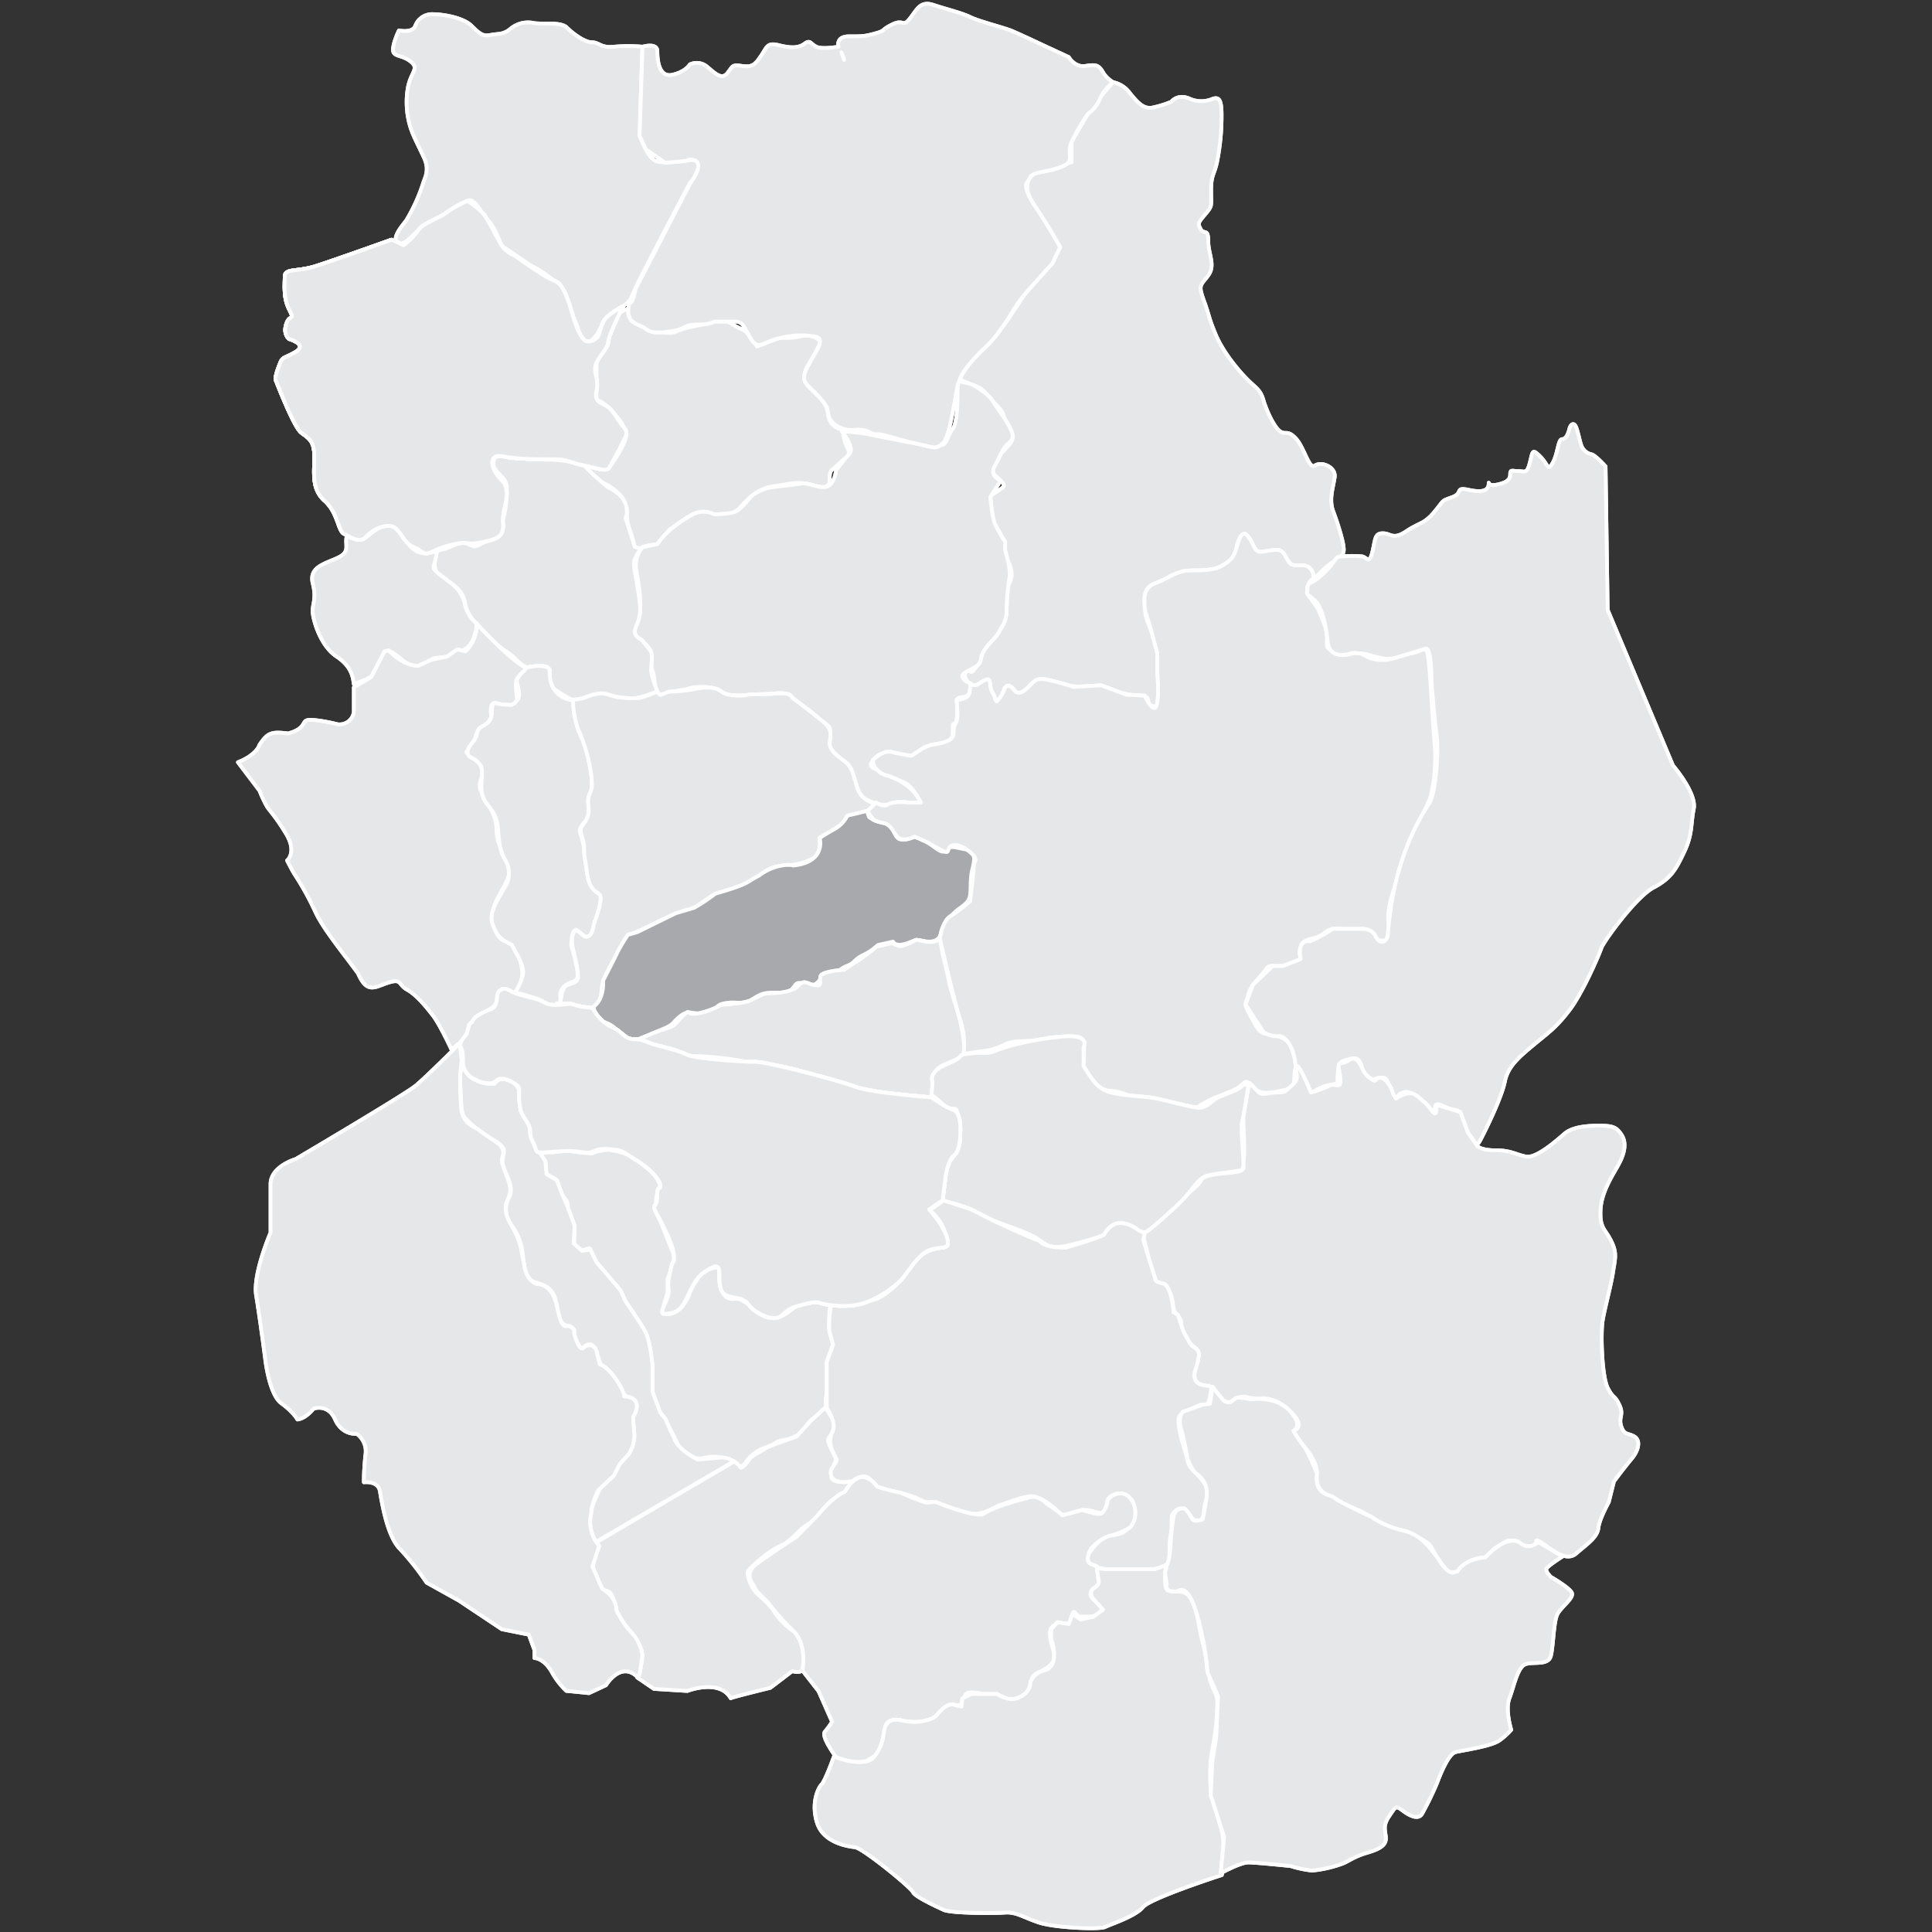 <svg id="Layer_1" data-name="Layer 1" xmlns="http://www.w3.org/2000/svg" viewBox="0 0 512 512"><rect x="0" y="0" width="512" height="512" fill="#333333" stroke="none"/><defs><style>.cls-1,.cls-3{fill:#e6e7e8;}.cls-1,.cls-2,.cls-3{stroke:#fff;stroke-linejoin:round;}.cls-1,.cls-2{fill-rule:evenodd;}.cls-2{fill:#a7a9ac;}</style></defs><path class="cls-1" d="M105.73,8.07s3.53.78,4.31-1.17a4.72,4.72,0,0,1,4.7-3.14c2.35,0,7.94.78,10.29,3.14s3.13,2.74,5.09,2.35,3.14,0,5.1-1.57a7.26,7.26,0,0,1,6.27-1.57c2.44.39,7.15-.39,8.71,1.18s4.71,3.92,6.66,3.92,2.36,1.56,5.88,1.17a42.69,42.69,0,0,1,7.54,0s-.78,16.16-.39,19.3-.78,4.31,1.18,7.84S174.2,43,176.16,43s9-1.56,9.41.39-2.75,5.1-2.75,5.1-12.93,24.49-14.49,28-.89,2.75-3.24,4.71-4.7,3.13-6.27,6.27-3.91,4.31-4.7,2.35-1.17-4.31-2.74-6.66-.78-5.78-4.31-8.62a39.17,39.17,0,0,0-6.76-4.41l-7.45-5.1s-1.56-4.7-3.52-6.66-3.53-6.27-5.49-5.09-4.8,3.13-7.54,4.7-3.53,1.57-5.49,3.13-3.91,4.32-5.48,3.14,1.17-4.31,2.35-5.88A47.87,47.87,0,0,0,112,49c.39-1.67,2-3.63.39-7.15s-2.74-5.49-3.53-7.84a22.46,22.46,0,0,1-.78-10.68c.78-4.31,3.14-5.09.78-7s-4.7-1.18-4.7-3.14S105.73,8.07,105.73,8.07Z"/><path class="cls-1" d="M105.73,8.07s3.53.78,4.31-1.17a4.72,4.72,0,0,1,4.7-3.14c2.35,0,7.94.78,10.29,3.14s3.13,2.74,5.09,2.35,3.14,0,5.1-1.57a7.26,7.26,0,0,1,6.27-1.57c2.44.39,7.15-.39,8.71,1.18s4.71,3.92,6.66,3.92,2.36,1.56,5.88,1.17a42.69,42.69,0,0,1,7.54,0s-.78,16.16-.39,19.3-.78,4.31,1.18,7.84S174.2,43,176.16,43s9-1.56,9.41.39-2.75,5.1-2.75,5.1-12.93,24.49-14.49,28-.89,2.75-3.24,4.71-4.7,3.13-6.27,6.27-3.91,4.31-4.7,2.35-1.17-4.31-2.74-6.66-.78-5.78-4.31-8.62a39.17,39.17,0,0,0-6.76-4.41l-7.45-5.1s-1.56-4.7-3.52-6.66-3.53-6.27-5.49-5.09-4.8,3.13-7.54,4.7-3.53,1.57-5.49,3.13-3.91,4.32-5.48,3.14,1.17-4.31,2.35-5.88A47.87,47.87,0,0,0,112,49c.39-1.67,2-3.63.39-7.15s-2.74-5.49-3.53-7.84a22.46,22.46,0,0,1-.78-10.68c.78-4.31,3.14-5.09.78-7s-4.7-1.18-4.7-3.14S105.73,8.07,105.73,8.07Z"/><path class="cls-1" d="M295,21.79a7.21,7.21,0,0,1,4.31,2.74c2,2.45,3.62,4.41,6,4a26.9,26.9,0,0,0,5.1-1.56s1.56-2.16,4.7-.88a7.62,7.62,0,0,0,6.27.09c1.57-.49,2.35,0,2.35,4.31A61.5,61.5,0,0,1,322.51,43c-.78,3.53-1.56,3.24-1.56,7.55s.39,3.91-1.57,6.26-2,2.36-1.18,3.92,2-.39,2,3.14,2,6.37,0,9.11-2.74,2.35-1.17,6.66,1.17,4.31,3.13,9,6,9.5,8.33,11.85,3.52,2.75,4.31,5.49,2.74,7,4.31,8.23,2-.49,4.31,2,3.43,8.32,5.09,7.15,5.59.39,5.19,3.13-1.56,5.88-.39,9,3.14,9.11,2.75,10.67-1.18,2-2.75,2.75-5.19,4.7-5.19,4.7,0-3.14-2.35-3.53-2.35,1.57-4.31-.78-.78-3.53-3.53-3.14-5.09,1.18-5.87-1.56-2.75-4.31-3.92-1.18.29,4.31-4,6.66-7.44,0-11.75,2-8.14,2.65-8.62,7.05-.4,3.63,1.56,8.72,2,6.66,1.57,8.62,1.67,11.46-1.18,10.68.3-2.45-3.62-2.84-2.35,0-6.66-1.18-2.35-1.56-7.05-1.17-7.16-1.18-9.51-1.18-3.13-1.56-5.09.39-3.53,3.53-4.7,2-2.35-2.35-3.14,0-1.17,4.31-2.74,1.18.1-5.09-2.74-3.14S254.82,179.6,256,178s.88,2,2.84-1.57.78-3.52,3.13-6.27,4.71-5.58,4.71-8.32a26.06,26.06,0,0,1,.39-5.88c.39-2,1.57-2.74.78-5.49s-1.56-1.56-1.56-4.7,0-1.47-1.18-4.31-6.27-7.15-2.74-9.89,4.7-2.35,2.74-4.31-3.53-2.35-.78-5.88,5.48-4.41,3.13-7.93-.39-3.14-3.53-6.27-2.64-3.92-5.87-5.1a22.58,22.58,0,0,1-4.41-2s9.5-11.07,11.85-13.42,6.66-10.48,9.8-13.32,5.58-7.93,5.58-7.93l-7.54-12.15s-3.63-6,2.35-7.94A66.33,66.33,0,0,1,284,43V37.56l5.48-9.41Z"/><path class="cls-1" d="M295,21.79a7.21,7.21,0,0,1,4.31,2.74c2,2.45,3.62,4.41,6,4a26.9,26.9,0,0,0,5.1-1.56s1.56-2.16,4.7-.88a7.62,7.62,0,0,0,6.27.09c1.57-.49,2.35,0,2.35,4.31A61.5,61.5,0,0,1,322.51,43c-.78,3.53-1.56,3.24-1.56,7.55s.39,3.91-1.57,6.26-2,2.36-1.18,3.92,2-.39,2,3.14,2,6.37,0,9.11-2.74,2.35-1.17,6.66,1.17,4.31,3.13,9,6,9.5,8.33,11.85,3.52,2.75,4.31,5.49,2.74,7,4.31,8.23,2-.49,4.31,2,3.43,8.32,5.09,7.15,5.59.39,5.19,3.13-1.56,5.88-.39,9,3.14,9.11,2.75,10.67-1.18,2-2.75,2.75-5.19,4.7-5.19,4.7,0-3.14-2.35-3.53-2.35,1.57-4.31-.78-.78-3.53-3.53-3.14-5.09,1.18-5.87-1.56-2.75-4.31-3.92-1.18.29,4.31-4,6.66-7.44,0-11.75,2-8.14,2.65-8.62,7.05-.4,3.63,1.56,8.72,2,6.66,1.57,8.62,1.67,11.46-1.18,10.68.3-2.45-3.62-2.84-2.35,0-6.66-1.18-2.35-1.56-7.05-1.17-7.16-1.18-9.51-1.18-3.13-1.56-5.09.39-3.53,3.53-4.7,2-2.35-2.35-3.14,0-1.17,4.31-2.74,1.18.1-5.09-2.74-3.14S254.82,179.6,256,178s.88,2,2.84-1.57.78-3.52,3.13-6.27,4.71-5.58,4.71-8.32a26.06,26.06,0,0,1,.39-5.88c.39-2,1.57-2.74.78-5.49s-1.56-1.56-1.56-4.7,0-1.47-1.18-4.31-6.27-7.15-2.74-9.89,4.7-2.35,2.74-4.31-3.53-2.35-.78-5.88,5.48-4.41,3.13-7.93-.39-3.14-3.53-6.27-2.64-3.92-5.87-5.1a22.58,22.58,0,0,1-4.41-2s9.5-11.07,11.85-13.42,6.66-10.48,9.8-13.32,5.58-7.93,5.58-7.93l-7.54-12.15s-3.63-6,2.35-7.94A66.33,66.33,0,0,1,284,43V37.56l5.48-9.41Z"/><path class="cls-1" d="M103.77,63.52s-15,5.38-20.08,7-8.23.49-8.23,2.84S75.07,78.9,76.64,82s.09,1.18-.79,3.92.79,3.92.79,3.92,5.19,1.47,1.56,3.52-3.23.89-4.4,4-.64,3.58-.64,3.58,4.65,12.09,6.61,13.66,3.53,2.06,3.53,6.37-.79,8.62,2.74,11.75,3.53,7.94,5.09,8.72,4.22,2.74,5.88.79,5.58-3.73,7.54-2.45,2.36,4,5.1,5.19,2.35,2.35,5.09,1.17a21.73,21.73,0,0,1,6-2c3.52-.78,2.74.4,6.66-.39s6.27-1.27,5.88-5.19,2.74-8.23-.4-11.36-3.52-7.06.4-6.27,9.5.78,13.42.78,3.92.79,7.83,1.57,6.27,2,7.06.39,2-3.43,3.13-5.88,2-2.84.39-4.8-2-3.13-3.52-4.7-4.31-1.17-3.53-4.7-1.18-5,0-7.45,3.13-4,3.13-5.58,3.92-9.4,3.92-9.4-3.92,2-5.09,3.92-.78,4.31-2.74,5.09-2.75.39-4.31-3.14-2.75-11.36-5.88-12.53-10.68-6.76-10.68-6.76a7.29,7.29,0,0,1-3.53-2.75c-1.17-2-3.52-6.66-4.7-8.23a20.71,20.71,0,0,0-4.31-3.52,31.2,31.2,0,0,0-5.58,3.13c-2,1.57-6.27,2.75-7.45,4.7a16.86,16.86,0,0,1-3.91,3.92l-1.57-.78"/><path class="cls-1" d="M154.51,123.37a12.49,12.49,0,0,0,4.71,4.31c2.74,1.17,6.26,3.53,6.66,6.66s.09,3.62,1.27,6.76.39,5.09,3.13,3.92,4.32.1,5.88-2.74,1.18-1.67,4.31-4,5.39-2.74,7.06-2.35,6,1.57,8.71-1.57,5.49-5.09,8.62-5.49,6-1.17,8.33-.78,6.66,2.35,6.66-.78.39-2.35,2.35-4.31,3.53-2.26,2.35-4.31a11.19,11.19,0,0,1-1.17-4.8,4.5,4.5,0,0,1-3.92-3.92,7.24,7.24,0,0,0-2.74-5.1L214,102.11A5.19,5.19,0,0,1,214,97c1.57-2.45,3.53-6.37,3.53-6.37a5.1,5.1,0,0,0-5.09-1.57,15.32,15.32,0,0,1-5.59.4l-6.27,2.35s-1.56-3.53-4.31-4.71-4.21-3.13-7.05-2-5.19,1.17-7.93,2-2.35,1.57-6.27.79a27.6,27.6,0,0,1-6.27-2l-2-4.31-2.45,1.17A23.17,23.17,0,0,0,162,87.52c-.79,2.35-3.92,8.71-3.92,8.71V106s1.18,0,3.53,2.35,4.7,5.39,4.31,7.45-2.75,5.58-2.75,5.58l-1.56,2.35Z"/><path class="cls-1" d="M154.51,123.37a12.49,12.49,0,0,0,4.71,4.31c2.74,1.17,6.26,3.53,6.66,6.66s.09,3.62,1.27,6.76.39,5.09,3.13,3.92,4.32.1,5.88-2.74,1.18-1.67,4.31-4,5.39-2.74,7.06-2.35,6,1.57,8.71-1.57,5.49-5.09,8.62-5.49,6-1.17,8.33-.78,6.66,2.35,6.66-.78.39-2.35,2.35-4.31,3.53-2.26,2.35-4.31a11.19,11.19,0,0,1-1.17-4.8,4.5,4.5,0,0,1-3.92-3.92,7.24,7.24,0,0,0-2.74-5.1L214,102.11A5.19,5.19,0,0,1,214,97c1.57-2.45,3.53-6.37,3.53-6.37a5.1,5.1,0,0,0-5.09-1.57,15.32,15.32,0,0,1-5.59.4l-6.27,2.35s-1.56-3.53-4.31-4.71-4.21-3.13-7.05-2-5.19,1.17-7.93,2-2.35,1.57-6.27.79a27.6,27.6,0,0,1-6.27-2l-2-4.31-2.45,1.17A23.17,23.17,0,0,0,162,87.52c-.79,2.35-3.92,8.71-3.92,8.71V106s1.18,0,3.53,2.35,4.7,5.39,4.31,7.45-2.75,5.58-2.75,5.58l-1.56,2.35Z"/><path class="cls-1" d="M170.28,145a7.65,7.65,0,0,0-1.56,6.66c.78,4.31,1.56,9.89.39,12.64s-1.57,3.52.39,5.09,3.53,2.74,3.14,5.09.39,2.75.78,5.49-.39,4.7,2.35,3.92a44.55,44.55,0,0,1,5.88-1.18s4.41-1.57,7.93,0,2.75,1.57,7.06,1.57,3.13-.39,6.66-.39,4.6-1.28,7.83,2,.89.09,4.8,3.62,4.31,2.35,3.92,5.1-.39,4.7,2.35,6.26,2,2.26,3.53,5.1,1.57,5.19,3.92,6,3.62,2,7.54.79,8.62,2.45,6.27-1.18-5.39-4.8-8.23-6.36-5.58-1.57-4-3.53,2.05-2,5.19-2,5.09,2,7.05,0,.39-1.57,4.7-2.35,4.31-1.57,4.31-4.31.79.49,1.18-3.53-1.27-4.41,1.57-4.8,2-3.53,2-3.53-4-1.56-1.17-3.13,3.62-1.57,4-3.92,3.91-5.09,4.7-6.66,2-2.84,2-5.58a59.69,59.69,0,0,1,.78-9c.39-1.95-1.17-7-1.17-7v-2.35a32.53,32.53,0,0,1-2.75-4.8c-.78-2-1.17-7.05-1.17-7.05l2.74-4.31s-3.14-1.18-1.57-3.92,2-4.61,3.53-5.88,1.57-2.06.39-4.41-3.13-4.7-4.31-6.66-3.82-3.52-5.09-4.31a15.48,15.48,0,0,0-4.41-1.17s.39,10.58-1.18,12.54-1.56,4.4-3.13,4.4a76.75,76.75,0,0,1-9.41-.88c-1.56-.39-7.93-1.57-9.89-2s-7-.78-7-.78,3.52,4.41,2,6a43,43,0,0,0-3.53,4.31s-.39,3.53-2.35,4.31-5-1.17-7-.78-6.76.78-8.72,1.18A12.47,12.47,0,0,0,199,131.6s-2.35,3.13-3.92,3.92-5.88.78-5.88.78a6.1,6.1,0,0,0-5.58,0,37.84,37.84,0,0,0-5.88,4,19.89,19.89,0,0,0-3.53,3.91Z"/><path class="cls-1" d="M170.28,145a7.65,7.65,0,0,0-1.56,6.66c.78,4.31,1.56,9.89.39,12.64s-1.57,3.52.39,5.09,3.53,2.74,3.14,5.09.39,2.75.78,5.49-.39,4.7,2.35,3.92a44.55,44.55,0,0,1,5.88-1.18s4.41-1.57,7.93,0,2.75,1.57,7.06,1.57,3.13-.39,6.66-.39,4.6-1.28,7.83,2,.89.09,4.8,3.62,4.31,2.35,3.92,5.1-.39,4.7,2.35,6.26,2,2.26,3.53,5.1,1.57,5.19,3.92,6,3.62,2,7.54.79,8.62,2.45,6.27-1.18-5.39-4.8-8.23-6.36-5.58-1.57-4-3.53,2.05-2,5.19-2,5.09,2,7.05,0,.39-1.57,4.7-2.35,4.31-1.57,4.31-4.31.79.49,1.18-3.53-1.27-4.41,1.57-4.8,2-3.53,2-3.53-4-1.56-1.17-3.13,3.62-1.57,4-3.92,3.91-5.09,4.7-6.66,2-2.84,2-5.58a59.69,59.69,0,0,1,.78-9c.39-1.95-1.17-7-1.17-7v-2.35a32.53,32.53,0,0,1-2.75-4.8c-.78-2-1.17-7.05-1.17-7.05l2.74-4.31s-3.14-1.18-1.57-3.92,2-4.61,3.53-5.88,1.57-2.06.39-4.41-3.13-4.7-4.31-6.66-3.82-3.52-5.09-4.31a15.48,15.48,0,0,0-4.41-1.17s.39,10.58-1.18,12.54-1.56,4.4-3.13,4.4a76.75,76.75,0,0,1-9.41-.88c-1.56-.39-7.93-1.57-9.89-2s-7-.78-7-.78,3.52,4.41,2,6a43,43,0,0,0-3.53,4.31s-.39,3.53-2.35,4.31-5-1.17-7-.78-6.76.78-8.72,1.18A12.47,12.47,0,0,0,199,131.6s-2.35,3.13-3.92,3.92-5.88.78-5.88.78a6.1,6.1,0,0,0-5.58,0,37.84,37.84,0,0,0-5.88,4,19.89,19.89,0,0,0-3.53,3.91Z"/><path class="cls-1" d="M115.79,146s-1.64,4.62.54,6.25,5.14,3.27,6.23,5.44.27,3.79,3.54,7.59a39.54,39.54,0,0,0,8.43,7.62c2.45,1.63,3.26,3.54,5.71,4.08s4.87-1.9,5.14,1.09,0,3.81,3.27,5.71,3.26,2.18,5.71,1.36a12.86,12.86,0,0,1,7.35-.81c3.26.54,4.59,1.36,7.59.54a42.17,42.17,0,0,0,4.89-1.63s-1.63-4.08-1.63-5.71.55-4.08-.27-5.17-2.18-2.72-2.18-2.72-2.17-1.09-1.9-2.45,1.09-2.42,1.36-4.6-.55-6.53-.82-8.16-1.09-4.9-.54-6.26a12.61,12.61,0,0,1,1.63-2.72l-1.63-.54-2.42-7.59s2.17-4.9-4.63-8.16a55.92,55.92,0,0,1-6.25-5.72,29.38,29.38,0,0,0-10.07-1.63c-5.14-.27-8.68-.27-10-.54s-4.35-1.36-4.08,2.17c1.09,2.45,3.54,3.27,3.54,5.72a29.5,29.5,0,0,1-.82,7.89c-.82,3.51,0,4.87-3.26,5.95s-3.81,2.18-5.17,1.64-1.93-1.09-3.54-.55-3.51,1.36-3.51,1.36Z"/><path class="cls-1" d="M115.79,146s-1.64,4.62.54,6.25,5.14,3.27,6.23,5.44.27,3.79,3.54,7.59a39.54,39.54,0,0,0,8.43,7.62c2.45,1.63,3.26,3.54,5.71,4.08s4.87-1.9,5.14,1.09,0,3.81,3.27,5.71,3.26,2.18,5.71,1.36a12.86,12.86,0,0,1,7.35-.81c3.26.54,4.59,1.36,7.59.54a42.17,42.17,0,0,0,4.89-1.63s-1.63-4.08-1.63-5.71.55-4.08-.27-5.17-2.18-2.72-2.18-2.72-2.17-1.09-1.9-2.45,1.09-2.42,1.36-4.6-.55-6.53-.82-8.16-1.09-4.9-.54-6.26a12.61,12.61,0,0,1,1.63-2.72l-1.63-.54-2.42-7.59s2.17-4.9-4.63-8.16a55.92,55.92,0,0,1-6.25-5.72,29.38,29.38,0,0,0-10.07-1.63c-5.14-.27-8.68-.27-10-.54s-4.35-1.36-4.08,2.17c1.09,2.45,3.54,3.27,3.54,5.72a29.5,29.5,0,0,1-.82,7.89c-.82,3.51,0,4.87-3.26,5.95s-3.81,2.18-5.17,1.64-1.93-1.09-3.54-.55-3.51,1.36-3.51,1.36Z"/><path class="cls-1" d="M93.78,181.3c0-.27,4-1.08,4.87-2.44a31.48,31.48,0,0,1,2.45-4.08c1.08-1.36.81-3.27,3.26-1.64s4.62,4.63,7.89,3,1.36-1.64,4.35-1.91,1.93.27,3.81-1.36,1.33.55,3.51-1.36,2.45-6.26,2.45-6.26a8.53,8.53,0,0,1-3.27-5.68c-1.36-3.81-3.23-4.63-4.87-6s-3.8-2.44-3.26-3.8a19.53,19.53,0,0,0,.82-3.81s-4.63,2.42-7.62-1.91c-1.36-2.45-3.57-6.47-7.89-4.05-4,2.42-3.24,4.05-8.41,2.15-.54,2.45,1.09,4.08-2.45,5.71s-7.61,2.45-6.52,6.8-.28,5.47,0,7.89,2.17,8.68,6.25,11.4S93.5,179.4,93.78,181.3Z"/><path class="cls-1" d="M93.78,181.3c0-.27,4-1.08,4.87-2.44a31.48,31.48,0,0,1,2.45-4.08c1.08-1.36.81-3.27,3.26-1.64s4.62,4.63,7.89,3,1.36-1.64,4.35-1.91,1.93.27,3.81-1.36,1.33.55,3.51-1.36,2.45-6.26,2.45-6.26a8.53,8.53,0,0,1-3.27-5.68c-1.36-3.81-3.23-4.63-4.87-6s-3.8-2.44-3.26-3.8a19.53,19.53,0,0,0,.82-3.81s-4.63,2.42-7.62-1.91c-1.36-2.45-3.57-6.47-7.89-4.05-4,2.42-3.24,4.05-8.41,2.15-.54,2.45,1.09,4.08-2.45,5.71s-7.61,2.45-6.52,6.8-.28,5.47,0,7.89,2.17,8.68,6.25,11.4S93.5,179.4,93.78,181.3Z"/><path class="cls-1" d="M126.37,165.25c-.27,0,10.61,11.43,13.33,11.7-1.09,3-3,1.36-3,4.63s1.08,5.14-1.09,5.68-4.9-2.45-5.44,0,.81,1.91-.82,4.08-2.45.28-3.54,4.63-3.8,2.45-1.08,4.35,3.8,3,2.72,6.26.81,3.51,2.72,7.86,1.08,4.35,1.63,7.62,4.08,6.77,3,10S132.08,237,131,240a9,9,0,0,0,1.36,8.44c1.64,1.9,4.08.3,5.17,4.89s1.09,4.06.55,6.78-1.36,3.54-1.36,3.54-4.36-3.81-4.63.27-5.44,4.35-6.53,6.25-1.09.28-1.63,3-4.33,4.87-4.33,4.87-3-6.51-4.89-8.95-4.36-5.44-6.8-6.8-1.36-3-4.9-1.91-5.69,3.24-8.14-2.45c-4.62-6.23-9.52-12.21-11.42-16.56A78.63,78.63,0,0,0,78,231.58c-.82-1.36-1.91-3.54-1.91-3.54s2.7-2.17-.27-7.07-4.32-6-5.14-7.35a37.18,37.18,0,0,1-1.9-4.08L63.06,202s4.63-1.63,5.72-4.62c2.17-3.27,3.23-3.54,7.59-3,4.89-1.36,3.53-3.27,5.17-3.54s5.71.54,7.88,1.09a3.81,3.81,0,0,0,4.36-3.27v-6.5l4.59-2.72,3.54-6.8,1.09-.27s3.54,4.08,7.89,4.08l3.54-1.63,4.08-.82,2.69-1.9,2.18.54A10.09,10.09,0,0,0,126.37,165.25Z"/><path class="cls-1" d="M126.37,165.25c-.27,0,10.61,11.43,13.33,11.7-1.09,3-3,1.36-3,4.63s1.08,5.14-1.09,5.68-4.9-2.45-5.44,0,.81,1.91-.82,4.08-2.45.28-3.54,4.63-3.8,2.45-1.08,4.35,3.8,3,2.72,6.26.81,3.51,2.72,7.86,1.08,4.35,1.63,7.62,4.08,6.77,3,10S132.08,237,131,240a9,9,0,0,0,1.36,8.44c1.64,1.9,4.08.3,5.17,4.89s1.09,4.06.55,6.78-1.36,3.54-1.36,3.54-4.36-3.81-4.63.27-5.44,4.35-6.53,6.25-1.09.28-1.63,3-4.33,4.87-4.33,4.87-3-6.51-4.89-8.95-4.36-5.44-6.8-6.8-1.36-3-4.9-1.91-5.69,3.24-8.14-2.45c-4.62-6.23-9.52-12.21-11.42-16.56A78.63,78.63,0,0,0,78,231.58c-.82-1.36-1.91-3.54-1.91-3.54s2.7-2.17-.27-7.07-4.32-6-5.14-7.35a37.18,37.18,0,0,1-1.9-4.08L63.06,202s4.63-1.63,5.72-4.62c2.17-3.27,3.23-3.54,7.59-3,4.89-1.36,3.53-3.27,5.17-3.54s5.71.54,7.88,1.09a3.81,3.81,0,0,0,4.36-3.27v-6.5l4.59-2.72,3.54-6.8,1.09-.27s3.54,4.08,7.89,4.08l3.54-1.63,4.08-.82,2.69-1.9,2.18.54A10.09,10.09,0,0,0,126.37,165.25Z"/><path class="cls-1" d="M136.43,263.08c0-.27,4.38,1.09,6,1.63s4.6,3,5.68,1.36-.54-2.72,1.36-4.62,4.09-.57,3.54-4.08a47,47,0,0,0-1.63-6.78s0-3.8,1.09-4.08,3.26,3.81,4.35.55,2.72-7.62,2.45-9.25-1.63-1.09-2.45-3-1.36-2.43-1.36-5.15,0-1.9-.82-5.71-1.63-3.54-.27-5.44,1.63-.57,1.91-6,1.36-1.61.27-8.68-3-8.71-3.54-11.16a61.4,61.4,0,0,1-.82-7s-6.8-.27-6.52-7.89c.27-.27-.52-2.18-6.23-.82.27.27-2.45,2.18-2.45,3.54s1.36,3.56,0,5.17-1.36,1.06-3.27,1.06-3-1.09-3.26.54.27,3-1.36,4.36-2.18.81-2.72,3-2.45,3-2.45,4.62,1.36,1.36,2.45,2.45,1.36,1.36,1.36,3.54-.82,5.14,1.36,7.86,2.72,3.81,3,7.89,1.09,5.71,1.91,7.07a7,7,0,0,1,.27,6.23c-1.09,2.18-4.9,7.08-3.81,10.34.81,2.18,1.36,4.08,5.17,5.71.54,1.36,3.26,5.14,3,7.59A13.6,13.6,0,0,1,136.43,263.08Z"/><path class="cls-1" d="M136.43,263.08c0-.27,4.38,1.09,6,1.63s4.6,3,5.68,1.36-.54-2.72,1.36-4.62,4.09-.57,3.54-4.08a47,47,0,0,0-1.63-6.78s0-3.8,1.09-4.08,3.26,3.81,4.35.55,2.72-7.62,2.45-9.25-1.63-1.09-2.45-3-1.36-2.43-1.36-5.15,0-1.9-.82-5.71-1.63-3.54-.27-5.44,1.63-.57,1.91-6,1.36-1.61.27-8.68-3-8.71-3.54-11.16a61.4,61.4,0,0,1-.82-7s-6.8-.27-6.52-7.89c.27-.27-.52-2.18-6.23-.82.27.27-2.45,2.18-2.45,3.54s1.36,3.56,0,5.17-1.36,1.06-3.27,1.06-3-1.09-3.26.54.27,3-1.36,4.36-2.18.81-2.72,3-2.45,3-2.45,4.62,1.36,1.36,2.45,2.45,1.36,1.36,1.36,3.54-.82,5.14,1.36,7.86,2.72,3.81,3,7.89,1.09,5.71,1.91,7.07a7,7,0,0,1,.27,6.23c-1.09,2.18-4.9,7.08-3.81,10.34.81,2.18,1.36,4.08,5.17,5.71.54,1.36,3.26,5.14,3,7.59A13.6,13.6,0,0,1,136.43,263.08Z"/><path class="cls-1" d="M151.86,185.42a23.48,23.48,0,0,0,1.44,8,43.69,43.69,0,0,1,3.39,12c.54,4.4-.35,4.22-.71,5.83s.36,3.4-.18,5a7.6,7.6,0,0,1-1.43,2.5c-.54.9-.72,1.07,0,3.4s.18,3,.71,5.9.54,5.66,2,7.44,2.51.9,2,3.76-1.61,5-1.79,6.26-1.07,3.76-2.86,2.33a12.45,12.45,0,0,0-1.79-1.43s-1.79,1-.72,5.36c.9,3.87,1.79,7.26.9,8.16s-2.68.89-3.22,1.61a8.53,8.53,0,0,0-.9,3c-.17.89-.35,1.79-.35,1.79h3.4c.89,0,5,1.43,6.08.36s1.43-2.15,1.61-4.65,2-5.48,3.75-8.52,3.33-5.54,3.33-5.54,3.76-1.79,5-2.33,3-1.61,6.08-2.86,4.9-1.07,8.41-3.58,3-2.15,7.26-3.4,5.37-1.32,7.51-3.4a12.45,12.45,0,0,1,4.83-2.79s5.12-.18,7.8-1.25,3.4-1.43,3.76-3.76-.72-2.14,2-3.75,3.93-2.15,4.83-3.22-.9-1.25,2-1.61,5-1.43,5.91-3c-1.44-.72-3.94-1-5-5.12-1.25-4.29-1.43-5-3.76-6.62-2.5-2-3.58-3-3.22-5.18s.36-3.22-2.68-5.55c-3-2.5-6.37-4.94-7.09-5.47s0-1.61-4.82-1.25-5.73,0-7.52.35-5.36.18-6.62-.89-3.5-1.43-6.9-.72a38.68,38.68,0,0,1-7,.72l-2.32.89-.9-.89a32.76,32.76,0,0,1-4.29,1.61,24.54,24.54,0,0,1-6.19-.18c-1.79-.36-3.58-1.25-5-.89a11.41,11.41,0,0,0-3.22.89A11.25,11.25,0,0,1,151.86,185.42Z"/><path class="cls-1" d="M151.86,185.42a23.48,23.48,0,0,0,1.44,8,43.69,43.69,0,0,1,3.39,12c.54,4.4-.35,4.22-.71,5.83s.36,3.4-.18,5a7.6,7.6,0,0,1-1.43,2.5c-.54.9-.72,1.07,0,3.4s.18,3,.71,5.9.54,5.66,2,7.44,2.51.9,2,3.76-1.61,5-1.79,6.26-1.07,3.76-2.86,2.33a12.45,12.45,0,0,0-1.79-1.43s-1.79,1-.72,5.36c.9,3.87,1.79,7.26.9,8.16s-2.68.89-3.22,1.61a8.53,8.53,0,0,0-.9,3c-.17.89-.35,1.79-.35,1.79h3.4c.89,0,5,1.43,6.08.36s1.43-2.15,1.61-4.65,2-5.48,3.75-8.52,3.33-5.54,3.33-5.54,3.76-1.79,5-2.33,3-1.61,6.08-2.86,4.9-1.07,8.41-3.58,3-2.15,7.26-3.4,5.37-1.32,7.51-3.4a12.45,12.45,0,0,1,4.83-2.79s5.12-.18,7.8-1.25,3.4-1.43,3.76-3.76-.72-2.14,2-3.75,3.93-2.15,4.83-3.22-.9-1.25,2-1.61,5-1.43,5.91-3c-1.44-.72-3.94-1-5-5.12-1.25-4.29-1.43-5-3.76-6.62-2.5-2-3.58-3-3.22-5.18s.36-3.22-2.68-5.55c-3-2.5-6.37-4.94-7.09-5.47s0-1.61-4.82-1.25-5.73,0-7.52.35-5.36.18-6.62-.89-3.5-1.43-6.9-.72a38.68,38.68,0,0,1-7,.72l-2.32.89-.9-.89a32.76,32.76,0,0,1-4.29,1.61,24.54,24.54,0,0,1-6.19-.18c-1.79-.36-3.58-1.25-5-.89a11.41,11.41,0,0,0-3.22.89A11.25,11.25,0,0,1,151.86,185.42Z"/><path class="cls-2" d="M157.41,266.7a4.25,4.25,0,0,0,2.68,4.11c2.86,1.07,3.22,2.15,4.65,3.4a5.41,5.41,0,0,0,6.73.54c2.68-1.79,5.54-2.15,7-3.76s3-2.86,4.47-2.68,3.65.71,5.72-.54,1.36-1.61,4-2,4.48.54,6.09-.53,2.86-2,5-2.15,4.83.54,6.09-.9,1-2.14,3.32-1.43,3,.18,4.12-1.07.71-1.61,2.86-1.79,2.5-1.25,4.47-2,1.79-1.71,4.11-2.79a15.07,15.07,0,0,0,3.94-2.68l4-.89s.54,1.43,3.4.53,2.15-1.25,4.65-.71,4.3-.18,4.65-2.15,2-3.94,3.76-5.54,3.58-2.15,3.93-4.3-.07-4.22.65-7.08.79-4.83-1.72-5.19-3.76-1.07-4.65-.18-1.43,1.25-3.4-.18-4.65-3.22-6.44-2.86-2.86,1.25-3.93-.18-.83-3.4-3.51-3.75a6.83,6.83,0,0,1-3.76-1.43l-.53-1.61s-3.58.89-5.19,1.25a8.39,8.39,0,0,1-3.76,3.75c-1.61.9-3.57,2.15-3.57,2.15s1.86,6.44-7.09,7.33c-.53-.35-5-.42-8.94,2.62-4.11,2.14-2.4,2.14-11.63,4.83a49.06,49.06,0,0,1-5.65,3.75l-4.83,1.43-10.19,5-2.51.72a52.57,52.57,0,0,0-2.79,4.65c-.54,1.25-3.76,7.44-3.76,7.44S160.27,264.55,157.41,266.7Z"/><path class="cls-2" d="M157.41,266.7a4.25,4.25,0,0,0,2.68,4.11c2.86,1.07,3.22,2.15,4.65,3.4a5.41,5.41,0,0,0,6.73.54c2.68-1.79,5.54-2.15,7-3.76s3-2.86,4.47-2.68,3.65.71,5.72-.54,1.36-1.61,4-2,4.48.54,6.09-.53,2.86-2,5-2.15,4.83.54,6.09-.9,1-2.14,3.32-1.43,3,.18,4.12-1.07.71-1.61,2.86-1.79,2.5-1.25,4.47-2,1.79-1.71,4.11-2.79a15.07,15.07,0,0,0,3.94-2.68l4-.89s.54,1.43,3.4.53,2.15-1.25,4.65-.71,4.3-.18,4.65-2.15,2-3.94,3.76-5.54,3.58-2.15,3.93-4.3-.07-4.22.65-7.08.79-4.83-1.72-5.19-3.76-1.07-4.65-.18-1.43,1.25-3.4-.18-4.65-3.22-6.44-2.86-2.86,1.25-3.93-.18-.83-3.4-3.51-3.75a6.83,6.83,0,0,1-3.76-1.43l-.53-1.61s-3.58.89-5.19,1.25a8.39,8.39,0,0,1-3.76,3.75c-1.61.9-3.57,2.15-3.57,2.15s1.86,6.44-7.09,7.33c-.53-.35-5-.42-8.94,2.62-4.11,2.14-2.4,2.14-11.63,4.83a49.06,49.06,0,0,1-5.65,3.75l-4.83,1.43-10.19,5-2.51.72a52.57,52.57,0,0,0-2.79,4.65c-.54,1.25-3.76,7.44-3.76,7.44S160.27,264.55,157.41,266.7Z"/><path class="cls-1" d="M169,275.46s4.29,2.08,7.51,2.25,3.93,2.15,7.33,2.15a91.35,91.35,0,0,1,12.63,1.25c1.07.36,7.51,1.08,7.51,1.08a41.5,41.5,0,0,1,8.7,1.79c4.29,1.43,5.72,1.25,8.76,2.5a54.24,54.24,0,0,0,9.66,2.5,51.37,51.37,0,0,0,11.2,1.44c4.29,0,4.65,1.43,5-1.26s-.54-5.18,2.14-6.62,5.55-2,6.08-3.22-1.07-9.23-1.61-10.84-2-6.26-2.5-8.76-1.61-6.9-1.61-6.9l-.71-3.94a5.08,5.08,0,0,1-3.4.72c-1.79-.36-2.87-.54-2.87-.54s-3.57,2-4.65,1.61a14.7,14.7,0,0,1-1.78-.72l-4.05.9a59.9,59.9,0,0,1-5.36,4,24.14,24.14,0,0,0-3.22,2.15s-5.73.35-6.26,1.61.71,2.86-1.44,2.5-2.57-1.25-3.75-.54-.47,1.08-3.15,2-5.9.36-7.33,1.08l-2.87,1.43c-1.43.71-4.83.89-5.72,1.07s-1.68-.18-2.86.54-5.12,2.14-6.73,2-.89-1.07-2.32.18-2.15,3-4.3,3.58a40,40,0,0,0-5,1.79Z"/><path class="cls-1" d="M169,275.46s4.29,2.08,7.51,2.25,3.93,2.15,7.33,2.15a91.35,91.35,0,0,1,12.63,1.25c1.07.36,7.51,1.08,7.51,1.08a41.5,41.5,0,0,1,8.7,1.79c4.29,1.43,5.72,1.25,8.76,2.5a54.24,54.24,0,0,0,9.66,2.5,51.37,51.37,0,0,0,11.2,1.44c4.29,0,4.65,1.43,5-1.26s-.54-5.18,2.14-6.62,5.55-2,6.08-3.22-1.07-9.23-1.61-10.84-2-6.26-2.5-8.76-1.61-6.9-1.61-6.9l-.71-3.94a5.08,5.08,0,0,1-3.4.72c-1.79-.36-2.87-.54-2.87-.54s-3.57,2-4.65,1.61a14.7,14.7,0,0,1-1.78-.72l-4.05.9a59.9,59.9,0,0,1-5.36,4,24.14,24.14,0,0,0-3.22,2.15s-5.73.35-6.26,1.61.71,2.86-1.44,2.5-2.57-1.25-3.75-.54-.47,1.08-3.15,2-5.9.36-7.33,1.08l-2.87,1.43c-1.43.71-4.83.89-5.72,1.07s-1.68-.18-2.86.54-5.12,2.14-6.73,2-.89-1.07-2.32.18-2.15,3-4.3,3.58a40,40,0,0,0-5,1.79Z"/><path class="cls-1" d="M348,153.36a3.4,3.4,0,0,0-.84,5c2.06,2.94,1.85,2.06,3.74,6.88s-.63,6.09,2.09,7.14,2.52,1.46,4.62,1,1.89-.83,4.19.42a9.56,9.56,0,0,0,7.56.63c2.3-.84,1.21-.84,4.36-1.25s4-2.31,4.62.2,1.46,20.52,1.88,24.3-.21,10.86-1.26,13.8-7.72,16.53-8.55,20.52-2.73,7.34-2.52,12,.63,5.45-1.89,5.24-1.68-3.36-6.5-2.94-5.71-1.25-8.6,1-5.42.68-6.26,4,1.89,1.84-1.88,3.94-5.88-.42-7.14,1.47-4.19,4.2-4.82,6.92-1.47,1.89.63,5.67,2.31,4.61,5,4.82,5.88,1.85,6.09,3.95,1.67,1.05.84,4.61.42,5.46-2.52,6.09-6.09,1.46-8,0-2.1-2.94-3.57-1.47-3.1,1.89-6.67,3.35a26.06,26.06,0,0,0-5.25,2.73,16.9,16.9,0,0,1-6.5-.63c-3.57-1.05-3.61-1.68-7.13-1.68s-6.25-1.67-8.35-1.88-3.78-.21-5.67-2.73-2.72-2.31-2.51-5.46.42-6.25-1.89-6.25-6-.21-8.77.63-7.34.05-9.86,1.26a22.41,22.41,0,0,1-4.41,1.64l-6.88,1a21.48,21.48,0,0,0-.83-8.77c-1.68-5-5.46-21.78-5.46-21.78s.63-4.61,2.73-5.87a49.54,49.54,0,0,0,5.24-4s1-7.72,1-9.19,1.21-1.68-.42-3.35-4.36-2.94-5.62-2.1-.21,2.1-2.1,1.26a29.66,29.66,0,0,1-3.78-2.1l-3.77-1.68s-3.78,2.1-5-.63c-.42-.21-1.21-2.52-3.1-2.94a12.86,12.86,0,0,1-2.73-.83l-1.68-2.31,2.31-2.31s2.06,1.47,3.31.42c1.89-.84,4.2-.42,5.67-.42h2.94s-2.31-4.36-4.2-5.2-4.41-1.89-4.41-1.89a5.28,5.28,0,0,1-3.1-1.68,3.28,3.28,0,0,1-1.05-2.52s2.69-2.72,5-2.09a51.55,51.55,0,0,0,5.25,1l2.52-1.68a10.24,10.24,0,0,1,2.93-1.26c1.26-.21,5.67-.63,5.67-2.94,0-2.52.63-2.52.84-3.36a12.33,12.33,0,0,0,.21-2.3l-.21-3.32s2.51,0,3.14-1.26a5.91,5.91,0,0,0,.42-2.93,2.15,2.15,0,0,0,1.85.21c.84-.42,3.14-2.31,3.35-.84s.21,2.31.84,3.14.63,2.73,1.26,1.89a9.71,9.71,0,0,0,1.68-2.72c.21-.84.84-1.68,1.89-.84s1.47,2.3,3.36,1,2.51-3.15,4.61-3.15,8.56,2.1,8.56,2.1l7.34-.42,6.72,2.51,4.78.21s2.31,5,3.14,2.69.21-9,.21-9v-5s-.83-2.94-1.46-5.46-1.89-5.41-1.89-6.88-.63-4.83,2.73-6.08,5.66-3.15,8.39-3.36,6.54.21,9.23-1.26,3.31-2.52,3.94-4.61,1.47-5.46,3.15-3.15,1.68,4.19,3.56,4,4.41-1,5.46,0,1.47,2.94,2.52,3.36.84.21,2.51.21A2.94,2.94,0,0,1,348,153.36Z"/><path class="cls-1" d="M348,153.36a3.4,3.4,0,0,0-.84,5c2.06,2.94,1.85,2.06,3.74,6.88s-.63,6.09,2.09,7.14,2.52,1.46,4.62,1,1.89-.83,4.19.42a9.56,9.56,0,0,0,7.56.63c2.3-.84,1.21-.84,4.36-1.25s4-2.31,4.62.2,1.46,20.52,1.88,24.3-.21,10.86-1.26,13.8-7.72,16.53-8.55,20.52-2.73,7.34-2.52,12,.63,5.45-1.89,5.24-1.68-3.36-6.5-2.94-5.71-1.25-8.6,1-5.42.68-6.26,4,1.89,1.84-1.88,3.94-5.88-.42-7.14,1.47-4.19,4.2-4.82,6.92-1.47,1.89.63,5.67,2.31,4.61,5,4.82,5.88,1.85,6.09,3.95,1.67,1.05.84,4.61.42,5.46-2.52,6.09-6.09,1.46-8,0-2.1-2.94-3.57-1.47-3.1,1.89-6.67,3.35a26.06,26.06,0,0,0-5.25,2.73,16.9,16.9,0,0,1-6.5-.63c-3.57-1.05-3.61-1.68-7.13-1.68s-6.25-1.67-8.35-1.88-3.78-.21-5.67-2.73-2.72-2.31-2.51-5.46.42-6.25-1.89-6.25-6-.21-8.77.63-7.34.05-9.86,1.26a22.41,22.41,0,0,1-4.41,1.64l-6.88,1a21.48,21.48,0,0,0-.83-8.77c-1.68-5-5.46-21.78-5.46-21.78s.63-4.61,2.73-5.87a49.54,49.54,0,0,0,5.24-4s1-7.72,1-9.19,1.21-1.68-.42-3.35-4.36-2.94-5.62-2.1-.21,2.1-2.1,1.26a29.66,29.66,0,0,1-3.78-2.1l-3.77-1.68s-3.78,2.1-5-.63c-.42-.21-1.21-2.52-3.1-2.94a12.86,12.86,0,0,1-2.73-.83l-1.68-2.31,2.31-2.31s2.06,1.47,3.31.42c1.89-.84,4.2-.42,5.67-.42h2.94s-2.31-4.36-4.2-5.2-4.41-1.89-4.41-1.89a5.28,5.28,0,0,1-3.1-1.68,3.28,3.28,0,0,1-1.05-2.52s2.69-2.72,5-2.09a51.55,51.55,0,0,0,5.25,1l2.52-1.68a10.24,10.24,0,0,1,2.93-1.26c1.26-.21,5.67-.63,5.67-2.94,0-2.52.63-2.52.84-3.36a12.33,12.33,0,0,0,.21-2.3l-.21-3.32s2.51,0,3.14-1.26a5.91,5.91,0,0,0,.42-2.93,2.15,2.15,0,0,0,1.85.21c.84-.42,3.14-2.31,3.35-.84s.21,2.31.84,3.14.63,2.73,1.26,1.89a9.71,9.71,0,0,0,1.68-2.72c.21-.84.84-1.68,1.89-.84s1.47,2.3,3.36,1,2.51-3.15,4.61-3.15,8.56,2.1,8.56,2.1l7.34-.42,6.72,2.51,4.78.21s2.31,5,3.14,2.69.21-9,.21-9v-5s-.83-2.94-1.46-5.46-1.89-5.41-1.89-6.88-.63-4.83,2.73-6.08,5.66-3.15,8.39-3.36,6.54.21,9.23-1.26,3.31-2.52,3.94-4.61,1.47-5.46,3.15-3.15,1.68,4.19,3.56,4,4.41-1,5.46,0,1.47,2.94,2.52,3.36.84.21,2.51.21A2.94,2.94,0,0,1,348,153.36Z"/><path class="cls-1" d="M425.49,123.61l.55,38,17.3,41.23s6.35,7.36,5.52,11.5-.27,6.63-2.48,11.33-3.5,7.08-8.19,9.56-13.26,14.36-13.81,16-4.87,11.78-8.46,16.47-5.53,5.9-9.39,9.12-6.91,5.7-7.74,9.84-4.87,12.33-6,14.54-1.39,2.76-2.49,1.11a14.37,14.37,0,0,1-2.21-4.6c-1.1-3-1.38-3.59-2.76-3.59s-3.87-1.93-4.7-1.38,0,3.31-1.93,1.38-4.24-5.25-6.63-4.7-1.83,3-3.21.56-.56-4.42-2.76-4.42-3.32,1.93-4.42-.55-.83-5.25-3.87-4.42-3,.83-3.31,4.14,1,1.93-3,3-3.49,3.31-5.15-.28a18.56,18.56,0,0,0-3-5s-.28-6.53-4.14-7.91a6.29,6.29,0,0,1-4.42-1.11l-4.69-7.18,1.93-5.24,5.25-5H340l4.69-1.84s-1.28-5.25,2.49-4.7a38.42,38.42,0,0,0,6-3.31h8s2.49,0,3.32,1.93,3,2.21,3.31-.55,1-19.61,11-34.7c1.66-2.48,2.49-13.71,1.93-17.85s-1.38-13.71-1.38-14.82,0-8.83-1.65-8.28-4.32,1.38-6.26,1.93-3,1.11-5.52.55-4.14-1.1-4.14-1.1l-3.32-.28s-6.07,2.49-6.62-3-1.84-9.3-3.22-10.68-2.49-1.66-2.21-2.48-.28-1.94,1.1-2.49,3.77-2.76,5.15-4.42,1.38-2.48,3-2.48a32.81,32.81,0,0,1,5.25,0c1.38.27,1.93,2.21,2.76-1.11s.55-5,2.76-5,2.67,1.84,6.26-.55,4.69-1.84,7.45-5.15,1.66-2.76,4.7-3.87.55-2.76,4.42-1.93,5.06,0,5.24-1.38-.65.55,2.12,0,3.59-1.38,3.59-2.76.55-.83,2.2-.83,2.21.83,3-2.21.55-3.87,2.76-1.66,1.94,4.14,3.32,1.66,1.38-6.26,2.48-6.26,1.66-1.65,1.94-2.76,1-1.65,1.56-.83,1.1,4,1.65,5.43a3.7,3.7,0,0,0,2.77,2.21C423,120.85,425.49,123.61,425.49,123.61Z"/><path class="cls-1" d="M425.49,123.61l.55,38,17.3,41.23s6.35,7.36,5.52,11.5-.27,6.63-2.48,11.33-3.5,7.08-8.19,9.56-13.26,14.36-13.81,16-4.87,11.78-8.46,16.47-5.53,5.9-9.39,9.12-6.91,5.7-7.74,9.84-4.87,12.33-6,14.54-1.39,2.76-2.49,1.11a14.37,14.37,0,0,1-2.21-4.6c-1.1-3-1.38-3.59-2.76-3.59s-3.87-1.93-4.7-1.38,0,3.31-1.93,1.38-4.24-5.25-6.63-4.7-1.83,3-3.21.56-.56-4.42-2.76-4.42-3.32,1.93-4.42-.55-.83-5.25-3.87-4.42-3,.83-3.31,4.14,1,1.93-3,3-3.49,3.31-5.15-.28a18.56,18.56,0,0,0-3-5s-.28-6.53-4.14-7.91a6.29,6.29,0,0,1-4.42-1.11l-4.69-7.18,1.93-5.24,5.25-5H340l4.69-1.84s-1.28-5.25,2.49-4.7a38.42,38.42,0,0,0,6-3.31h8s2.49,0,3.32,1.93,3,2.21,3.31-.55,1-19.61,11-34.7c1.66-2.48,2.49-13.71,1.93-17.85s-1.38-13.71-1.38-14.82,0-8.83-1.65-8.28-4.32,1.38-6.26,1.93-3,1.11-5.52.55-4.14-1.1-4.14-1.1l-3.32-.28s-6.07,2.49-6.62-3-1.84-9.3-3.22-10.68-2.49-1.66-2.21-2.48-.28-1.94,1.1-2.49,3.77-2.76,5.15-4.42,1.38-2.48,3-2.48a32.81,32.81,0,0,1,5.25,0c1.38.27,1.93,2.21,2.76-1.11s.55-5,2.76-5,2.67,1.84,6.26-.55,4.69-1.84,7.45-5.15,1.66-2.76,4.7-3.87.55-2.76,4.42-1.93,5.06,0,5.24-1.38-.65.55,2.12,0,3.59-1.38,3.59-2.76.55-.83,2.2-.83,2.21.83,3-2.21.55-3.87,2.76-1.66,1.94,4.14,3.32,1.66,1.38-6.26,2.48-6.26,1.66-1.65,1.94-2.76,1-1.65,1.56-.83,1.1,4,1.65,5.43a3.7,3.7,0,0,0,2.77,2.21C423,120.85,425.49,123.61,425.49,123.61Z"/><path class="cls-1" d="M331.15,287s-1.66,7.18-1.66,9.39.56,9.57,0,11.22,1.11,1.94-1.1,2.77-9,.27-10.12,2.48-8,6.63-9.12,8.29-4.69,2.94-5.24,4.59-1.38.56-.28,4.42.28,2.76,1.66,6.08.27,3.31,2.21,3.86,3,2.86,3.31,5.25.55,2.39,1.66,3.77,0,2.49,1.65,5.25,3.59,2.76,3.32,4.42-1.66,6.07-.28,7.45,3.87.73,4.7,2.39,3.21,3.59,4.6,2.76,2.2-1.65,4.14-1.1a11.4,11.4,0,0,0,4.14.27,9.69,9.69,0,0,1,5,1.66c1.38,1.11,4.7,3.59,4.42,5.52s-2.21.56-1.38,2.21.27.56,2.76,3.32,3.49,5.34,3.49,7.18-.83,4,3.87,6.53,8.28,3.31,10.22,5a13.52,13.52,0,0,0,5.52,3c2.49.83,9.29,2.48,10.67,5s3.87,7.08,5.8,6.81.56-.38,3-2.21,4.79-1,6.08-2.12,1-1.65,2.94-2.76,2.21-1.93,4.42-1.1,3.86,2.21,5,1.38-.56-3,2.48-.83,6.26,4.69,8.74,2.49,5.53-4.15,5.8-6.63,2.76-6.91,2.76-6.91l1.38-5.52s3-4,4.7-6,2.48-4.69.83-5.8-2.76-.27-3.59-2.76.83-3-.55-5.8-1.39-1.28-3-4.32-1.94-14.64-1.38-17.95,2.21-9.29,2.76-12.88,1.1-5-.55-8.29-3-3.22-2.77-8.19,3.59-9.66,5-12.42,1.93-5.35.55-7.46-2.49-2.39-6.08-2.39-7.08.46-9,2.11-7.46,6.63-10.22,6.08-4-1.66-8-1.66-4.88-1.1-4.88-1.1L389,300.13,387,294.7l-6.36-1.93s.28,2.76-.55,2.21-1.38-1.94-2.76-3-2.3-2.49-4.14-2.21a7.57,7.57,0,0,0-3.22,1.38,6,6,0,0,1-1.1-2.21c-.56-1.65-2.21-3.59-3.32-3.31s-.83,1.38-2.21.27a6,6,0,0,1-2.21-2.48c-.55-1.11-1.65-3.87-3.59-2.49s-2.76.28-2.76,1.66,1.11,4.7,0,5-1.1-.55-2.76.28a33.22,33.22,0,0,1-4.6,1.65s-3.31-8-3.86-6.9,1.1,3-.83,4.7-1.93,2.2-4.14,2.2-4.15.83-5,0Z"/><path class="cls-1" d="M331.15,287s-1.66,7.18-1.66,9.39.56,9.57,0,11.22,1.11,1.94-1.1,2.77-9,.27-10.12,2.48-8,6.63-9.12,8.29-4.69,2.94-5.24,4.59-1.38.56-.28,4.42.28,2.76,1.66,6.08.27,3.31,2.21,3.86,3,2.86,3.31,5.25.55,2.39,1.66,3.77,0,2.49,1.65,5.25,3.59,2.76,3.32,4.42-1.66,6.07-.28,7.45,3.87.73,4.7,2.39,3.21,3.59,4.6,2.76,2.2-1.65,4.14-1.1a11.4,11.4,0,0,0,4.14.27,9.69,9.69,0,0,1,5,1.66c1.38,1.11,4.7,3.59,4.42,5.52s-2.21.56-1.38,2.21.27.56,2.76,3.32,3.49,5.34,3.49,7.18-.83,4,3.87,6.53,8.28,3.31,10.22,5a13.52,13.52,0,0,0,5.52,3c2.49.83,9.29,2.48,10.67,5s3.87,7.08,5.8,6.81.56-.38,3-2.21,4.79-1,6.08-2.12,1-1.65,2.94-2.76,2.21-1.93,4.42-1.1,3.86,2.21,5,1.38-.56-3,2.48-.83,6.26,4.69,8.74,2.49,5.53-4.15,5.8-6.63,2.76-6.91,2.76-6.91l1.38-5.52s3-4,4.7-6,2.48-4.69.83-5.8-2.76-.27-3.59-2.76.83-3-.55-5.8-1.39-1.28-3-4.32-1.94-14.64-1.38-17.95,2.21-9.29,2.76-12.88,1.1-5-.55-8.29-3-3.22-2.77-8.19,3.59-9.66,5-12.42,1.93-5.35.55-7.46-2.49-2.39-6.08-2.39-7.08.46-9,2.11-7.46,6.63-10.22,6.08-4-1.66-8-1.66-4.88-1.1-4.88-1.1L389,300.13,387,294.7l-6.36-1.93s.28,2.76-.55,2.21-1.38-1.94-2.76-3-2.3-2.49-4.14-2.21a7.57,7.57,0,0,0-3.22,1.38,6,6,0,0,1-1.1-2.21c-.56-1.65-2.21-3.59-3.32-3.31s-.83,1.38-2.21.27a6,6,0,0,1-2.21-2.48c-.55-1.11-1.65-3.87-3.59-2.49s-2.76.28-2.76,1.66,1.11,4.7,0,5-1.1-.55-2.76.28a33.22,33.22,0,0,1-4.6,1.65s-3.31-8-3.86-6.9,1.1,3-.83,4.7-1.93,2.2-4.14,2.2-4.15.83-5,0Z"/><path class="cls-1" d="M246.76,290.56c0-.83,1.38.55,3.59,2.48s3.31-1,3.59,3.32,1.38,5.43-.56,9-2.48,1.93-3,6.35a59.36,59.36,0,0,0-.56,6.62,26,26,0,0,1,9,3c3.87,2.39,12.15,4.6,15.46,6.53s3.5,3.59,9.85,1.94,8.56-2.49,8.56-2.49,2.76-4.14,5.8-2.48,4.32,1.93,5.15,1.65,8-6.53,10.49-9.29,3.59-5.25,6.36-5.8,6.53-.83,7.36-1.1,1.65.55,1.65-2.21-.83-9.3-.27-11.23,1.65-9.66,1.65-9.66a3,3,0,0,0-1.93.82c-.83.83-4.05,1.94-6,2.77s-3,3-5.52,2.76-8.38-1.94-11.32-2.49-6.54-.55-9.57-1.1-3.87-.83-5.53-2.21-3.86-5.25-3.86-5.25v-5s2.3-3.77-6.81-2.67a94.35,94.35,0,0,0-9.94,1.66,51.67,51.67,0,0,0-6.91,2.11c-1.65.83-4,.28-5.79.56s-2.39,0-3.22.83-1.38,1.1-3.87,2.2-3.86,2.49-3.59,4.15C247.31,286.14,246.76,291.39,246.76,290.56Z"/><path class="cls-1" d="M246.76,290.56c0-.83,1.38.55,3.59,2.48s3.31-1,3.59,3.32,1.38,5.43-.56,9-2.48,1.93-3,6.35a59.36,59.36,0,0,0-.56,6.62,26,26,0,0,1,9,3c3.87,2.39,12.15,4.6,15.46,6.53s3.5,3.59,9.85,1.94,8.56-2.49,8.56-2.49,2.76-4.14,5.8-2.48,4.32,1.93,5.15,1.65,8-6.53,10.49-9.29,3.59-5.25,6.36-5.8,6.53-.83,7.36-1.1,1.65.55,1.65-2.21-.83-9.3-.27-11.23,1.65-9.66,1.65-9.66a3,3,0,0,0-1.93.82c-.83.83-4.05,1.94-6,2.77s-3,3-5.52,2.76-8.38-1.94-11.32-2.49-6.54-.55-9.57-1.1-3.87-.83-5.53-2.21-3.86-5.25-3.86-5.25v-5s2.3-3.77-6.81-2.67a94.35,94.35,0,0,0-9.94,1.66,51.67,51.67,0,0,0-6.91,2.11c-1.65.83-4,.28-5.79.56s-2.39,0-3.22.83-1.38,1.1-3.87,2.2-3.86,2.49-3.59,4.15C247.31,286.14,246.76,291.39,246.76,290.56Z"/><path class="cls-1" d="M121.86,276.85a7.91,7.91,0,0,1,.83,4,5.17,5.17,0,0,0,3.32,5.25c2.2,1.11,4.41,1.38,5.52.28s3.31-.28,5,.83.83,1.65,1.1,4.41.28,3,1.94,5.53.27,2.66,1.65,5.42.18,3,3.77,2.77,5.8-.56,9.39,0,2.49-1.11,6.63-.83,3.77.55,7.36,2.76,6.63,5.25,6.63,6.9-.83-.55-.83,3-1.93,1.2.28,5.25,3.86,7.63,4.14,10.12-.28,1.1-.83,3.86-.83,3-.55,5.53-3.32,6.53-.83,6.25,3.87-.45,5.8-4.6,3-5.52,4.69-6.62,3.77-2.49,3.77.27,0,5.25,1.94,6.08,4.41.45,5.8,2.39,5,3.86,7.18,3.59,2-2,5.24-3,5.43-1.46,6.53-1,7.74,1.66,12.43-.27a26.67,26.67,0,0,0,9-5.8c1.65-1.66,4.42-6.91,7.73-8s5.52.27,4.42-3.32-4.7-7.36-4.7-7.36l3.59-2.48.83-6.63s.55-3.87,2.21-5.25,1.66-5.42,1.66-7.08-.28-4.42-1.94-5a16.25,16.25,0,0,1-3.31-1.66l-2.48-1.65s-15.65-1.11-20.07-2.77-23.1-6.62-26.69-6.62-15.92-.83-18.13-1.94-6.63-2.11-8.56-2.66-3-1.38-5-1.38-2.66-.83-4.05-1.94-.82-.55-3.31-1.93a10.85,10.85,0,0,1-3.87-4.42s-2.76-.27-3.86-.55-1.93-.55-1.93-.55h-4.15"/><path class="cls-1" d="M142.3,305.1a6.41,6.41,0,0,1,1.84,2.76c.27,1.38-.28,3.59,1.1,3.87s2.76.83,2.76,2.48.55,1.94,1.66,3.32.55,1.2,1.1,3.59.83,1.83,1.38,4.32-.55,3.59.56,5,.82,1.1,1.93.83,1.93-1.11,1.93.55,1.11,2.21,2.49,3.87,2.76,4.14,4.14,5.52a5.08,5.08,0,0,1,1.66,2.76,13.37,13.37,0,0,0,1.83,3.22c.83,1.1,2.21,3.31,3,4.14a7.3,7.3,0,0,1,1.93,4.42c.28,2.21.83,4.14,1.11,6.63s-.55,4.32.55,8.18a18.81,18.81,0,0,0,3.87,7.46c1.65,2.21,2.48,6.08,4.69,7.18s2.76,1.66,5,1.11a8.46,8.46,0,0,1,6.81,1.1c1.93,1.38,3,1.66,3.87.28a10.29,10.29,0,0,1,5.52-4.15c3-1.1,2.49-1.65,4.69-1.93s5.15-1.93,5.71-3.31a7.36,7.36,0,0,1,4.42-3.59c1.93-.56.55-2.58,1.1-4.7a22.12,22.12,0,0,0,.28-7.36c-.28-2.21,1.1-3.86,1.38-5.8s-.55-2.48-.83-5a28.44,28.44,0,0,1,.28-6.07s-5.71-2.21-9.3.55c-1.93,1.38-5.52,5.15-9.94,1.38,0,0-4.42-4-5.8-3.49,0-.28-3.86,1.38-4.14-4.7-.28-.83.45-3.86-1.11-3.59s-4.59.37-7.36,7.73c-1.38,2.95-3.31,4.6-5.52,4.6,0,0-1.93.38-.83-2.94l.83-2.76V339s2.21-5.52,1.66-6.63-4.42-10.95-4.42-10.95a3.11,3.11,0,0,1-.28-2.76,9.46,9.46,0,0,1,1.11-4.42c-.55-2.21-4.88-8.28-12.88-9.39-.56-.27-3.32,0-5.25.83a57.89,57.89,0,0,1-6.91-.83l-3.59.56Z"/><path class="cls-1" d="M142.3,305.1a6.41,6.41,0,0,1,1.84,2.76c.27,1.38-.28,3.59,1.1,3.87s2.76.83,2.76,2.48.55,1.94,1.66,3.32.55,1.2,1.1,3.59.83,1.83,1.38,4.32-.55,3.59.56,5,.82,1.1,1.93.83,1.93-1.11,1.93.55,1.11,2.21,2.49,3.87,2.76,4.14,4.14,5.52a5.08,5.08,0,0,1,1.66,2.76,13.37,13.37,0,0,0,1.83,3.22c.83,1.1,2.21,3.31,3,4.14a7.3,7.3,0,0,1,1.93,4.42c.28,2.21.83,4.14,1.11,6.63s-.55,4.32.55,8.18a18.81,18.81,0,0,0,3.87,7.46c1.65,2.21,2.48,6.08,4.69,7.18s2.76,1.66,5,1.11a8.46,8.46,0,0,1,6.81,1.1c1.93,1.38,3,1.66,3.87.28a10.29,10.29,0,0,1,5.52-4.15c3-1.1,2.49-1.65,4.69-1.93s5.15-1.93,5.71-3.31a7.36,7.36,0,0,1,4.42-3.59c1.93-.56.55-2.58,1.1-4.7a22.12,22.12,0,0,0,.28-7.36c-.28-2.21,1.1-3.86,1.38-5.8s-.55-2.48-.83-5a28.44,28.44,0,0,1,.28-6.07s-5.71-2.21-9.3.55c-1.93,1.38-5.52,5.15-9.94,1.38,0,0-4.42-4-5.8-3.49,0-.28-3.86,1.38-4.14-4.7-.28-.83.45-3.86-1.11-3.59s-4.59.37-7.36,7.73c-1.38,2.95-3.31,4.6-5.52,4.6,0,0-1.93.38-.83-2.94l.83-2.76V339s2.21-5.52,1.66-6.63-4.42-10.95-4.42-10.95a3.11,3.11,0,0,1-.28-2.76,9.46,9.46,0,0,1,1.11-4.42c-.55-2.21-4.88-8.28-12.88-9.39-.56-.27-3.32,0-5.25.83a57.89,57.89,0,0,1-6.91-.83l-3.59.56Z"/><path class="cls-1" d="M158.22,411a2.4,2.4,0,0,0-.11-2.29l36.44-21.4a8.55,8.55,0,0,1,1.86,1.7,5.87,5.87,0,0,0,1.94-1.94c.55-1.1,2.48-1.93,4.14-3s8.56-3.32,8.56-3.32l3.77-4.14,3.86-3.59,1.66,2.49s.83.82.55,3-1.65,1.94-1.38,3.59a15.66,15.66,0,0,0,2.21,4.42,13.64,13.64,0,0,0-1.38,4.88c0,2.11,6.35,1.1,6.35,1.1a19.9,19.9,0,0,1-5.24,4.42c-3,1.66-4.42,5.25-7.18,6.9s-4.6,4.7-7.36,5.8-7.74,5.43-8.56,6.53.82,4.7,2.2,6.08,3.32,2.76,4.7,5a18.06,18.06,0,0,0,5.8,5.52c1.66.83,2.11,7.64,1.83,9.3s-2.94.82-2.94.82l-5.8,4.42s-10.21,2.49-10.49,2.76c-3-5.24-11.5-1.93-11.5-1.93l-8.84-.55-4.42-3a21.75,21.75,0,0,0,1.38-5.52c0-1.93-.82-3.22-3-5.7a18.11,18.11,0,0,1-4.05-6.91c-.83-2.48-.55-4.69-3-5s-1.1-1.93-2.48-4.69S157.39,413.52,158.22,411Z"/><path class="cls-1" d="M158.22,411a2.4,2.4,0,0,0-.11-2.29l36.44-21.4a8.55,8.55,0,0,1,1.86,1.7,5.87,5.87,0,0,0,1.94-1.94c.55-1.1,2.48-1.93,4.14-3s8.56-3.32,8.56-3.32l3.77-4.14,3.86-3.59,1.66,2.49s.83.82.55,3-1.65,1.94-1.38,3.59a15.66,15.66,0,0,0,2.21,4.42,13.64,13.64,0,0,0-1.38,4.88c0,2.11,6.35,1.1,6.35,1.1a19.9,19.9,0,0,1-5.24,4.42c-3,1.66-4.42,5.25-7.18,6.9s-4.6,4.7-7.36,5.8-7.74,5.43-8.56,6.53.82,4.7,2.2,6.08,3.32,2.76,4.7,5a18.06,18.06,0,0,0,5.8,5.52c1.66.83,2.11,7.64,1.83,9.3s-2.94.82-2.94.82l-5.8,4.42s-10.21,2.49-10.49,2.76c-3-5.24-11.5-1.93-11.5-1.93l-8.84-.55-4.42-3a21.75,21.75,0,0,0,1.38-5.52c0-1.93-.82-3.22-3-5.7a18.11,18.11,0,0,1-4.05-6.91c-.83-2.48-.55-4.69-3-5s-1.1-1.93-2.48-4.69S157.39,413.52,158.22,411Z"/><path class="cls-1" d="M190.89,386.28a5.62,5.62,0,0,1,3.55,1L158,408.58a8.81,8.81,0,0,1-1.45-3.07c-.83-3.31.55-6.9,1.94-9.94s3.86-3.87,4.69-6.26,4.32-3.31,4.6-7.18-.55-4.69,0-7.18,1.1-4.14-1.11-4.69-1.56-2.67-4.32-5.7-3-2.49-3.59-4.15-1.1-4.41-2.76-4.14-1.38,2.49-3-.55-.27-3.87-2.76-4.42-2.21-3.87-3-6.81-2.48-3.86-5.42-4.69-3-5.52-3.32-7.73a15.18,15.18,0,0,0-3-7.46,6.62,6.62,0,0,1-.55-7.36c1.11-1.93,0-4.42-1.1-6.9s-.55-3.32-.28-5-2.48-3-4.69-4.42a26.75,26.75,0,0,1-5.8-4.88c-1.11-1.38-.83-6.35-1.11-8.83a45.81,45.81,0,0,1,.28-7.18c1.1,8.18,8.84,7.18,8.84,7.18s.82-1.11,1.38-1.11c3-1.1,5,2.49,5,2.49l.27,3.31.56,2.49,2.48,4.69.28,2.11.55,1.94,2.94,4.69.28,3.31,2.76,1.66,1.1,3,1.66,3.87,1.93,5.15-.27,4.69,2.21,1.93,2.21-.27,1.65,3.31,6.35,7.46,1.39,3s3.77,5.42,5.15,7.91,1.93,8.83,1.93,8.83v7.09L175,374.4l1.38,1.66s1.93,4.69,2.21,4.69c.55,3.32,6.35,6.08,6.35,6.08S187.67,386.55,190.89,386.28Z"/><path class="cls-1" d="M190.89,386.28a5.62,5.62,0,0,1,3.55,1L158,408.58a8.81,8.81,0,0,1-1.45-3.07c-.83-3.31.55-6.9,1.94-9.94s3.86-3.87,4.69-6.26,4.32-3.31,4.6-7.18-.55-4.69,0-7.18,1.1-4.14-1.11-4.69-1.56-2.67-4.32-5.7-3-2.49-3.59-4.15-1.1-4.41-2.76-4.14-1.38,2.49-3-.55-.27-3.87-2.76-4.42-2.21-3.87-3-6.81-2.48-3.86-5.42-4.69-3-5.52-3.32-7.73a15.18,15.18,0,0,0-3-7.46,6.62,6.62,0,0,1-.55-7.36c1.11-1.93,0-4.42-1.1-6.9s-.55-3.32-.28-5-2.48-3-4.69-4.42a26.75,26.75,0,0,1-5.8-4.88c-1.11-1.38-.83-6.35-1.11-8.83a45.81,45.81,0,0,1,.28-7.18c1.1,8.18,8.84,7.18,8.84,7.18s.82-1.11,1.38-1.11c3-1.1,5,2.49,5,2.49l.27,3.31.56,2.49,2.48,4.69.28,2.11.55,1.94,2.94,4.69.28,3.31,2.76,1.66,1.1,3,1.66,3.87,1.93,5.15-.27,4.69,2.21,1.93,2.21-.27,1.65,3.31,6.35,7.46,1.39,3s3.77,5.42,5.15,7.91,1.93,8.83,1.93,8.83v7.09L175,374.4l1.38,1.66s1.93,4.69,2.21,4.69c.55,3.32,6.35,6.08,6.35,6.08S187.67,386.55,190.89,386.28Z"/><path class="cls-1" d="M226,392.5c-.24,0,3.1-2.63,4.77-.24s4.46,3.57,6.37,3.34,5.49,1.19,7.39,2.14,2.39-.48,5.49,1.19,3.88,1.67,7.39,2.15,5.66-1.67,8-2.38,6.2-2.39,8.35-2.15,5.41,2.62,6.61,4.05,2.14.72,4,.24,2.62-1.19,5.72-.24,3.1,0,3.34-2.38,3.58-3.1,5.25-1.67,2.14,4.53,2.14,5.48-2.14,4.06-4.29,4.53-3.58.24-5.24,1.91-3.82,4.36-3.58,5.25,1.91,1.6,5.24,2.08,11.14,0,13,0,4.06-1.13,4.06-3.27a25.42,25.42,0,0,1,.23-6c.48-2.14,0-4.53.48-5.24s2.15-2.86,4.06-.24,4.05,3.1,4.29-.72,2.14-4.35,0-7.39-3.82-3.51-4.29-5.65-1.44-4.77-1.91-6.92-1-4.77,0-5.48a51.58,51.58,0,0,1,5.24-2.63h1.91s1.67-4.7.48-4.94-4.77,0-3.82-4.05a21.28,21.28,0,0,0,1-3.82s.71-1.43-1.91-2.86a34,34,0,0,1-2.39-4.29l-1.19-3.81-1.19-.72s-.48-6.85-2.62-7.56c-2.15-.48-2.15-1-2.15-1l-2.15-6.91-1.12-3.82.41-1.67-1.6-.71s-5.73-5-9.06.95c-.24.72-10.26,3.58-10.26,3.58s-5.65.24-7.08-1.91c-1,0-12.17-5.25-12.17-5.25l-5.89-3L250,318.13l-3.58,2.62a12.42,12.42,0,0,1,4.53,8c0,.24.72,1.19-2.14,1.91s-6.68,2.38-8.59,6.2-6.61,7.15-8.75,7.63-6.92.89-11.21,1.6a26.17,26.17,0,0,0-.48,6.68l1,3.57-1.67,4.54v12.33s2.86,3.81,1.43,6.44c-.72,1.66-1,3.1,1.19,7.15.24.24-1.43,2.62-1.43,2.62S218.85,393.86,226,392.5Z"/><path class="cls-1" d="M226,392.5c-.24,0,3.1-2.63,4.77-.24s4.46,3.57,6.37,3.34,5.49,1.19,7.39,2.14,2.39-.48,5.49,1.19,3.88,1.67,7.39,2.15,5.66-1.67,8-2.38,6.2-2.39,8.35-2.15,5.41,2.62,6.61,4.05,2.14.72,4,.24,2.62-1.19,5.72-.24,3.1,0,3.34-2.38,3.58-3.1,5.25-1.67,2.14,4.53,2.14,5.48-2.14,4.06-4.29,4.53-3.58.24-5.24,1.91-3.82,4.36-3.58,5.25,1.91,1.6,5.24,2.08,11.14,0,13,0,4.06-1.13,4.06-3.27a25.42,25.42,0,0,1,.23-6c.48-2.14,0-4.53.48-5.24s2.15-2.86,4.06-.24,4.05,3.1,4.29-.72,2.14-4.35,0-7.39-3.82-3.51-4.29-5.65-1.44-4.77-1.91-6.92-1-4.77,0-5.48a51.58,51.58,0,0,1,5.24-2.63h1.91s1.67-4.7.48-4.94-4.77,0-3.82-4.05a21.28,21.28,0,0,0,1-3.82s.71-1.43-1.91-2.86a34,34,0,0,1-2.39-4.29l-1.19-3.81-1.19-.72s-.48-6.85-2.62-7.56c-2.15-.48-2.15-1-2.15-1l-2.15-6.91-1.12-3.82.41-1.67-1.6-.71s-5.73-5-9.06.95c-.24.72-10.26,3.58-10.26,3.58s-5.65.24-7.08-1.91c-1,0-12.17-5.25-12.17-5.25l-5.89-3L250,318.13l-3.58,2.62a12.42,12.42,0,0,1,4.53,8c0,.24.72,1.19-2.14,1.91s-6.68,2.38-8.59,6.2-6.61,7.15-8.75,7.63-6.92.89-11.21,1.6a26.17,26.17,0,0,0-.48,6.68l1,3.57-1.67,4.54v12.33s2.86,3.81,1.43,6.44c-.72,1.66-1,3.1,1.19,7.15.24.24-1.43,2.62-1.43,2.62S218.85,393.86,226,392.5Z"/><path class="cls-1" d="M290.66,415.08c-.48,0,1.91,3.34.72,4.53s-3.1,2.15-2.15,3.58,4.29,2.86,2.15,4.29-2.63.72-4.54.95-2.14-2.62-2.62-.47.17,2.38-2.38,2.38-4,.55-3.51,3.82,2.14,4.94,0,7.08-4.77,1.67-5.25,4.77-2.38,3.58-4.53,4.3-2.62-1.44-5.25-1.2-6.84-1.67-7.56.24S255.5,452,252.4,452s-3.57,3.1-5.24,3.58a13.66,13.66,0,0,1-5.73.95c-2.38-.23-6.61-1.84-6.84,1.44s-1,6.37-3.1,7.56-1.67,1.43-4.06,1.43a37.71,37.71,0,0,1-5.24-.48s-4.77-6.13-3.58-7.56a24,24,0,0,0,1.91-2.62l-3.58-8.11-4.29-5.49s1.5-6.84-2.56-10.66a57.46,57.46,0,0,1-6.2-6.91c-.71-1-3.57-3.34-3.81-4.3s-3.34-3.51.47-6.37,10.5-7.15,10.5-7.15l5.65-5.72s4.29-5.25,7.16-6.2c.47-.48,3.88-7.63,8.58-1.43a51.34,51.34,0,0,0,6.37,1.67,64.5,64.5,0,0,0,6.68,2.62l2.38-.24s9.24,3.82,12.57,3.34c3.34-2.39,11.69-4.29,11.69-4.29s2.38-1.43,5.24,1.43a47.6,47.6,0,0,1,4.23,3.1l5.24-1.43s4.06,1.43,5,.95,1.67-2.62,1.67-3.34,3.58-3.81,6.2-.48c1.91,2.39,1.19,6.44-.48,7.63A17.09,17.09,0,0,1,294,407c-1,.24-4.77,2.21-5.49,4.77S288.75,414.37,290.66,415.08Z"/><path class="cls-1" d="M290.66,415.08c-.48,0,1.91,3.34.72,4.53s-3.1,2.15-2.15,3.58,4.29,2.86,2.15,4.29-2.63.72-4.54.95-2.14-2.62-2.62-.47.17,2.38-2.38,2.38-4,.55-3.51,3.82,2.14,4.94,0,7.08-4.77,1.67-5.25,4.77-2.38,3.58-4.53,4.3-2.62-1.44-5.25-1.2-6.84-1.67-7.56.24S255.5,452,252.4,452s-3.57,3.1-5.24,3.58a13.66,13.66,0,0,1-5.73.95c-2.38-.23-6.61-1.84-6.84,1.44s-1,6.37-3.1,7.56-1.67,1.43-4.06,1.43a37.71,37.71,0,0,1-5.24-.48s-4.77-6.13-3.58-7.56a24,24,0,0,0,1.91-2.62l-3.58-8.11-4.29-5.49s1.5-6.84-2.56-10.66a57.46,57.46,0,0,1-6.2-6.91c-.71-1-3.57-3.34-3.81-4.3s-3.34-3.51.47-6.37,10.5-7.15,10.5-7.15l5.65-5.72s4.29-5.25,7.16-6.2c.47-.48,3.88-7.63,8.58-1.43a51.34,51.34,0,0,0,6.37,1.67,64.5,64.5,0,0,0,6.68,2.62l2.38-.24s9.24,3.82,12.57,3.34c3.34-2.39,11.69-4.29,11.69-4.29s2.38-1.43,5.24,1.43a47.6,47.6,0,0,1,4.23,3.1l5.24-1.43s4.06,1.43,5,.95,1.67-2.62,1.67-3.34,3.58-3.81,6.2-.48c1.91,2.39,1.19,6.44-.48,7.63A17.09,17.09,0,0,1,294,407c-1,.24-4.77,2.21-5.49,4.77S288.75,414.37,290.66,415.08Z"/><path class="cls-1" d="M309,414.84s-.71,5.25.24,6.44,4.29-.71,6.2,2.15,2.39,8.89,3.34,12.16.95,5.42,1.67,8.75,2.15,4.3,2.15,6.92a63.74,63.74,0,0,1-1.2,11.62,39.8,39.8,0,0,0-.47,11.92c.47,2.86,2.14,7.8,2.86,10.42s.47,10,0,11.69c0,0-19,6.13-20.92,8.52s-8.58,4.53-10,5.24-13.29.24-17.58-1.19-6-2.86-9.06-2.62-14.24.17-16.15-.72-7.63-3.51-8.11-4.7-13.29-11.69-15.43-11.92-8.35-1.26-10-6.44.24-9.23,1.2-10.19S221,465.5,221,465.5s8.11,3.34,10.73,0a11.36,11.36,0,0,0,2.39-5.66c.24-.71-.07-4.77,4.46-4,4.53,1.19,8.59,0,9.78-1.43s2.86-3.1,4.53-2.62c-.48,0,1.91.47,1.91.47l.24-2.14,2.38-1.2h6.85s2.62,1.91,5,1.2,3.81-2.39,3.81-4.3a5.15,5.15,0,0,1,3.58-3.1c2.86-.71,2.86-3.64,2.62-5.48a9.68,9.68,0,0,0-.71-2.79v-2.63l1.66-1.9,3,.47,1-2.62,2.15,1.43,3.34-.72,2.62-1.9-2.62-2.86s-1.43-1.91.23-2.87,1.2-2.14,1.2-2.14l-.48-3.1,2.38.24h13Z"/><path class="cls-1" d="M309,414.84s-.71,5.25.24,6.44,4.29-.71,6.2,2.15,2.39,8.89,3.34,12.16.95,5.42,1.67,8.75,2.15,4.3,2.15,6.92a63.74,63.74,0,0,1-1.2,11.62,39.8,39.8,0,0,0-.47,11.92c.47,2.86,2.14,7.8,2.86,10.42s.47,10,0,11.69c0,0-19,6.13-20.92,8.52s-8.58,4.53-10,5.24-13.29.24-17.58-1.19-6-2.86-9.06-2.62-14.24.17-16.15-.72-7.63-3.51-8.11-4.7-13.29-11.69-15.43-11.92-8.35-1.26-10-6.44.24-9.23,1.2-10.19S221,465.5,221,465.5s8.11,3.34,10.73,0a11.36,11.36,0,0,0,2.39-5.66c.24-.71-.07-4.77,4.46-4,4.53,1.19,8.59,0,9.78-1.43s2.86-3.1,4.53-2.62c-.48,0,1.91.47,1.91.47l.24-2.14,2.38-1.2h6.85s2.62,1.91,5,1.2,3.81-2.39,3.81-4.3a5.15,5.15,0,0,1,3.58-3.1c2.86-.71,2.86-3.64,2.62-5.48a9.68,9.68,0,0,0-.71-2.79v-2.63l1.66-1.9,3,.47,1-2.62,2.15,1.43,3.34-.72,2.62-1.9-2.62-2.86s-1.43-1.91.23-2.87,1.2-2.14,1.2-2.14l-.48-3.1,2.38.24h13Z"/><path class="cls-1" d="M323.5,496.43s5.18-2.86,7.32-2.86,11.21.95,11.21.95a28.61,28.61,0,0,0,5.72,1.2,31.92,31.92,0,0,0,7.57-1.67c2.14-.72,3.1-1.91,7.15-3.1s5-2.39,4.77-4.3-.71-3,.95-5.41,1.61-2.86,3.51-1.43,4.3,2.62,5.25.71a83.32,83.32,0,0,0,3.82-7.87c1-2.62,3.1-7.87,5-8.34s9.47-1.5,11.62-3.1a18.24,18.24,0,0,0,3.1-2.8s-1.67-5.24-.48-8.34,2.15-8.35,4.3-9.06,6,.41,6.67-2.15.72-8.76,1.67-10.9,4.77-4.53,3.82-6-5.49-4.06-5.49-4.06-1.43-1.43-1.19-2.14,4.29-3.27,4.29-3.27l-6.44-3.82s-1.9,1.91-4.05.72c-.48,0-2-3-7.39.95a24.92,24.92,0,0,0-2.56,2.38s-5.24.18-7.39,3.75c-.48-.24-1.91,2-5-3.27-2.14-2.62-4.36-6.44-9.54-7.63a23.1,23.1,0,0,1-8.27-3.58s-8.35-3.81-9.78-5-5.35-.65-4.7-6.61c-1.67-4.06-3.1-6.92-3.82-7.63a31.06,31.06,0,0,1-2.38-3.58s1.9-.95.47-3.34-4.35-5.72-11.92-5a18.47,18.47,0,0,0-3.58-.47l-1.6,1.19a2.15,2.15,0,0,1-2.38-1c-1.19-1.43-2.39-3-2.39-3l-.71,4.47-1.91.23-5.25,1.91s-1.43,1.43-.47,4.53a68.71,68.71,0,0,1,1.67,7.87s1.19,3.17,2.38,4,3.34,2.56,2.62,6.85-.95,5.25-.95,5.25-2.38.95-2.86-.24a10.33,10.33,0,0,0-1.91-2.62s-2.62-.72-3.1,2.86-.71,7.39-.71,7.39-.24,4.46-1.2,4.94c.48-.24-.23,1.67-.23,1.67l.47,3.1s-.95,2.38,2.86,1.91c.24,0,2.87-2.8,5.49,7.39s2.14,13.52,2.62,14.48,2.62,6,2.62,6l-.47,10.9-1,6.2-.47,9.06,3.57,11.14Z"/><path class="cls-1" d="M323.5,496.43s5.18-2.86,7.32-2.86,11.21.95,11.21.95a28.61,28.61,0,0,0,5.72,1.2,31.92,31.92,0,0,0,7.57-1.67c2.14-.72,3.1-1.91,7.15-3.1s5-2.39,4.77-4.3-.71-3,.95-5.41,1.61-2.86,3.51-1.43,4.3,2.62,5.25.71a83.32,83.32,0,0,0,3.82-7.87c1-2.62,3.1-7.87,5-8.34s9.47-1.5,11.62-3.1a18.24,18.24,0,0,0,3.1-2.8s-1.67-5.24-.48-8.34,2.15-8.35,4.3-9.06,6,.41,6.67-2.15.72-8.76,1.67-10.9,4.77-4.53,3.82-6-5.49-4.06-5.49-4.06-1.43-1.43-1.19-2.14,4.29-3.27,4.29-3.27l-6.44-3.82s-1.9,1.91-4.05.72c-.48,0-2-3-7.39.95a24.92,24.92,0,0,0-2.56,2.38s-5.24.18-7.39,3.75c-.48-.24-1.91,2-5-3.27-2.14-2.62-4.36-6.44-9.54-7.63a23.1,23.1,0,0,1-8.27-3.58s-8.35-3.81-9.78-5-5.35-.65-4.7-6.61c-1.67-4.06-3.1-6.92-3.82-7.63a31.06,31.06,0,0,1-2.38-3.58s1.9-.95.47-3.34-4.35-5.72-11.92-5a18.47,18.47,0,0,0-3.58-.47l-1.6,1.19a2.15,2.15,0,0,1-2.38-1c-1.19-1.43-2.39-3-2.39-3l-.71,4.47-1.91.23-5.25,1.91s-1.43,1.43-.47,4.53a68.71,68.71,0,0,1,1.67,7.87s1.19,3.17,2.38,4,3.34,2.56,2.62,6.85-.95,5.25-.95,5.25-2.38.95-2.86-.24a10.33,10.33,0,0,0-1.91-2.62s-2.62-.72-3.1,2.86-.71,7.39-.71,7.39-.24,4.46-1.2,4.94c.48-.24-.23,1.67-.23,1.67l.47,3.1s-.95,2.38,2.86,1.91c.24,0,2.87-2.8,5.49,7.39s2.14,13.52,2.62,14.48,2.62,6,2.62,6l-.47,10.9-1,6.2-.47,9.06,3.57,11.14Z"/><path class="cls-1" d="M103.77,63.52s-15,5.38-20.08,7-8.23.49-8.23,2.84S75.07,78.9,76.64,82s.09,1.18-.79,3.92.79,3.92.79,3.92,5.19,1.47,1.56,3.52-3.23.89-4.4,4-.64,3.58-.64,3.58,4.65,12.09,6.61,13.66,3.53,2.06,3.53,6.37-.79,8.62,2.74,11.75,3.53,7.94,5.09,8.72,4.22,2.74,5.88.79,5.58-3.73,7.54-2.45,2.36,4,5.1,5.19,2.35,2.35,5.09,1.17a21.73,21.73,0,0,1,6-2c3.52-.78,2.74.4,6.66-.39s6.27-1.27,5.88-5.19,2.74-8.23-.4-11.36-3.52-7.06.4-6.27,9.5.78,13.42.78,3.92.79,7.83,1.57,6.27,2,7.06.39,2-3.43,3.13-5.88,2-2.84.39-4.8-2-3.13-3.52-4.7-4.31-1.17-3.53-4.7-1.18-5,0-7.45,3.13-4,3.13-5.58,3.92-9.4,3.92-9.4-3.92,2-5.09,3.92-.78,4.31-2.74,5.09-2.75.39-4.31-3.14-2.75-11.36-5.88-12.53-10.68-6.76-10.68-6.76a7.29,7.29,0,0,1-3.53-2.75c-1.17-2-3.52-6.66-4.7-8.23a20.71,20.71,0,0,0-4.31-3.52,31.2,31.2,0,0,0-5.58,3.13c-2,1.57-6.27,2.75-7.45,4.7a16.86,16.86,0,0,1-3.91,3.92l-1.57-.78"/><path class="cls-1" d="M121.86,276.85a7.91,7.91,0,0,1,.83,4,5.17,5.17,0,0,0,3.32,5.25c2.2,1.11,4.41,1.38,5.52.28s3.31-.28,5,.83.83,1.65,1.1,4.41.28,3,1.94,5.53.27,2.66,1.65,5.42.18,3,3.77,2.77,5.8-.56,9.39,0,2.49-1.11,6.63-.83,3.77.55,7.36,2.76,6.63,5.25,6.63,6.9-.83-.55-.83,3-1.93,1.2.28,5.25,3.86,7.63,4.14,10.12-.28,1.1-.83,3.86-.83,3-.55,5.53-3.32,6.53-.83,6.25,3.87-.45,5.8-4.6,3-5.52,4.69-6.62,3.77-2.49,3.77.27,0,5.25,1.94,6.08,4.41.45,5.8,2.39,5,3.86,7.18,3.59,2-2,5.24-3,5.43-1.46,6.53-1,7.74,1.66,12.43-.27a26.67,26.67,0,0,0,9-5.8c1.65-1.66,4.42-6.91,7.73-8s5.52.27,4.42-3.32-4.7-7.36-4.7-7.36l3.59-2.48.83-6.63s.55-3.87,2.21-5.25,1.66-5.42,1.66-7.08-.28-4.42-1.94-5a16.25,16.25,0,0,1-3.31-1.66l-2.48-1.65s-15.65-1.11-20.07-2.77-23.1-6.62-26.69-6.62-15.92-.83-18.13-1.94-6.63-2.11-8.56-2.66-3-1.38-5-1.38-2.66-.83-4.05-1.94-.82-.55-3.31-1.93a10.85,10.85,0,0,1-3.87-4.42s-2.76-.27-3.86-.55-1.93-.55-1.93-.55h-4.15"/><path class="cls-1" d="M120.68,277.68s-7.62,7.62-10.47,10-31.87,19.5-31.87,19.5-6.64,1.9-6.64,6.66v12.83s-4.76,11-3.81,16.66S70.27,360,70.27,360s1,9.5,4.28,11.88,4.27,4.29,4.27,4.29,1.9,0,4.28-2.86c0,0,3.81-1.43,5.71,2.86s5.71,3.8,5.71,3.8a5.7,5.7,0,0,1,2.38,5.24,65.39,65.39,0,0,0-.47,7.6s3.78-.48,4.26,2.37,1.9,11.9,5.24,15.23a72.91,72.91,0,0,1,7.13,9l8.55,4.76L133,431.76l7.14,1.43,1.51,4.11v2.1s2.43,0,4.53,3.6a20.46,20.46,0,0,0,3.9,5.1l6,.6,4.5-2.1s3.94-6.6,8.43-2.1c.6.3,1.2-6,1.2-6a11.28,11.28,0,0,0-3-6,22.27,22.27,0,0,1-3.93-6s.3-3-3.6-5.39c0,.3-2.7-6-2.7-6l1.8-5.43a9.71,9.71,0,0,1-2.1-8.7c0-2.4,1.8-6,1.8-6l4.2-3.93,1.5-3,2.43-2.7a9.41,9.41,0,0,0,1.5-5.4,44.86,44.86,0,0,1-.3-4.49s3.27-5.1-2.43-5.4c.3-.3-1.18-3.49-3.15-5.85s-3.28-2.62-3.28-2.62l-.92-3.67a1.94,1.94,0,0,0-3.28-.79c-.13,0-.78.92-1.7-1.18a8.81,8.81,0,0,1-.92-2.89s.53-1-1.57-1.7c-.79.26-1.71.26-2.5-3.15s-1.44-7.08-5.11-7.87c0,.13-3.41-.13-4.07-5.25-.26-1.05-.92-4.72-.92-4.72a23.6,23.6,0,0,0-2.36-5.51c-1.44-2.23-2.1-4.59-1.18-6.69s1.18-3,.13-5.77-1.31-3.67-1.31-3.67a3.63,3.63,0,0,1,0-2.5c.53-1.18-.52-2.75-1.31-3.28s-3.8-2.49-5.12-3.54-4.19-1.57-4.59-5.64a88.7,88.7,0,0,1-.26-9.05l.39-3.8-.52-3.81-.66-.26Z"/><path class="cls-1" d="M120.68,277.68s-7.62,7.62-10.47,10-31.87,19.5-31.87,19.5-6.64,1.9-6.64,6.66v12.83s-4.76,11-3.81,16.66S70.27,360,70.27,360s1,9.5,4.28,11.88,4.27,4.29,4.27,4.29,1.9,0,4.28-2.86c0,0,3.81-1.43,5.71,2.86s5.71,3.8,5.71,3.8a5.7,5.7,0,0,1,2.38,5.24,65.39,65.39,0,0,0-.47,7.6s3.78-.48,4.26,2.37,1.9,11.9,5.24,15.23a72.91,72.91,0,0,1,7.13,9l8.55,4.76L133,431.76l7.14,1.43,1.51,4.11v2.1s2.43,0,4.53,3.6a20.46,20.46,0,0,0,3.9,5.1l6,.6,4.5-2.1s3.94-6.6,8.43-2.1c.6.3,1.2-6,1.2-6a11.28,11.28,0,0,0-3-6,22.27,22.27,0,0,1-3.93-6s.3-3-3.6-5.39c0,.3-2.7-6-2.7-6l1.8-5.43a9.71,9.71,0,0,1-2.1-8.7c0-2.4,1.8-6,1.8-6l4.2-3.93,1.5-3,2.43-2.7a9.41,9.41,0,0,0,1.5-5.4,44.86,44.86,0,0,1-.3-4.49s3.27-5.1-2.43-5.4c.3-.3-1.18-3.49-3.15-5.85s-3.28-2.62-3.28-2.62l-.92-3.67a1.94,1.94,0,0,0-3.28-.79c-.13,0-.78.92-1.7-1.18a8.81,8.81,0,0,1-.92-2.89s.53-1-1.57-1.7c-.79.26-1.71.26-2.5-3.15s-1.44-7.08-5.11-7.87c0,.13-3.41-.13-4.07-5.25-.26-1.05-.92-4.72-.92-4.72a23.6,23.6,0,0,0-2.36-5.51c-1.44-2.23-2.1-4.59-1.18-6.69s1.18-3,.13-5.77-1.31-3.67-1.31-3.67a3.63,3.63,0,0,1,0-2.5c.53-1.18-.52-2.75-1.31-3.28s-3.8-2.49-5.12-3.54-4.19-1.57-4.59-5.64a88.7,88.7,0,0,1-.26-9.05l.39-3.8-.52-3.81-.66-.26Z"/><path class="cls-1" d="M103.77,63.52s-15,5.38-20.08,7-8.23.49-8.23,2.84S75.07,78.9,76.64,82s.09,1.18-.79,3.92.79,3.92.79,3.92,5.19,1.47,1.56,3.52-3.23.89-4.4,4-.64,3.58-.64,3.58,4.65,12.09,6.61,13.66,3.53,2.06,3.53,6.37-.79,8.62,2.74,11.75,3.53,7.94,5.09,8.72,4.22,2.74,5.88.79,5.58-3.73,7.54-2.45,2.36,4,5.1,5.19,2.35,2.35,5.09,1.17a21.73,21.73,0,0,1,6-2c3.52-.78,2.74.4,6.66-.39s6.27-1.27,5.88-5.19,2.74-8.23-.4-11.36-3.52-7.06.4-6.27,9.5.78,13.42.78,3.92.79,7.83,1.57,6.27,2,7.06.39,2-3.43,3.13-5.88,2-2.84.39-4.8-2-3.13-3.52-4.7-4.31-1.17-3.53-4.7-1.18-5,0-7.45,3.13-4,3.13-5.58,3.92-9.4,3.92-9.4-3.92,2-5.09,3.92-.78,4.31-2.74,5.09-2.75.39-4.31-3.14-2.75-11.36-5.88-12.53-10.68-6.76-10.68-6.76a7.29,7.29,0,0,1-3.53-2.75c-1.17-2-3.52-6.66-4.7-8.23a20.71,20.71,0,0,0-4.31-3.52,31.2,31.2,0,0,0-5.58,3.13c-2,1.57-6.27,2.75-7.45,4.7a16.86,16.86,0,0,1-3.91,3.92l-1.57-.78"/><path class="cls-1" d="M121.86,276.85a7.91,7.91,0,0,1,.83,4,5.17,5.17,0,0,0,3.32,5.25c2.2,1.11,4.41,1.38,5.52.28s3.31-.28,5,.83.83,1.65,1.1,4.41.28,3,1.94,5.53.27,2.66,1.65,5.42.18,3,3.77,2.77,5.8-.56,9.39,0,2.49-1.11,6.63-.83,3.77.55,7.36,2.76,6.63,5.25,6.63,6.9-.83-.55-.83,3-1.93,1.2.28,5.25,3.86,7.63,4.14,10.12-.28,1.1-.83,3.86-.83,3-.55,5.53-3.32,6.53-.83,6.25,3.87-.45,5.8-4.6,3-5.52,4.69-6.62,3.77-2.49,3.77.27,0,5.25,1.94,6.08,4.41.45,5.8,2.39,5,3.86,7.18,3.59,2-2,5.24-3,5.43-1.46,6.53-1,7.74,1.66,12.43-.27a26.67,26.67,0,0,0,9-5.8c1.65-1.66,4.42-6.91,7.73-8s5.52.27,4.42-3.32-4.7-7.36-4.7-7.36l3.59-2.48.83-6.63s.55-3.87,2.21-5.25,1.66-5.42,1.66-7.08-.28-4.42-1.94-5a16.25,16.25,0,0,1-3.31-1.66l-2.48-1.65s-15.65-1.11-20.07-2.77-23.1-6.62-26.69-6.62-15.92-.83-18.13-1.94-6.63-2.11-8.56-2.66-3-1.38-5-1.38-2.66-.83-4.05-1.94-.82-.55-3.31-1.93a10.85,10.85,0,0,1-3.87-4.42s-2.76-.27-3.86-.55-1.93-.55-1.93-.55h-4.15"/><path class="cls-1" d="M103.77,63.52s-15,5.38-20.08,7-8.23.49-8.23,2.84S75.07,78.9,76.64,82s.09,1.18-.79,3.92.79,3.92.79,3.92,5.19,1.47,1.56,3.52-3.23.89-4.4,4-.64,3.58-.64,3.58,4.65,12.09,6.61,13.66,3.53,2.06,3.53,6.37-.79,8.62,2.74,11.75,3.53,7.94,5.09,8.72,4.22,2.74,5.88.79,5.58-3.73,7.54-2.45,2.36,4,5.1,5.19,2.35,2.35,5.09,1.17a21.73,21.73,0,0,1,6-2c3.52-.78,2.74.4,6.66-.39s6.27-1.27,5.88-5.19,2.74-8.23-.4-11.36-3.52-7.06.4-6.27,9.5.78,13.42.78,3.92.79,7.83,1.57,6.27,2,7.06.39,2-3.43,3.13-5.88,2-2.84.39-4.8-2-3.13-3.52-4.7-4.31-1.17-3.53-4.7-1.18-5,0-7.45,3.13-4,3.13-5.58,3.92-9.4,3.92-9.4-3.92,2-5.09,3.92-.78,4.31-2.74,5.09-2.75.39-4.31-3.14-2.75-11.36-5.88-12.53-10.68-6.76-10.68-6.76a7.29,7.29,0,0,1-3.53-2.75c-1.17-2-3.52-6.66-4.7-8.23a20.71,20.71,0,0,0-4.31-3.52,31.2,31.2,0,0,0-5.58,3.13c-2,1.57-6.27,2.75-7.45,4.7a16.86,16.86,0,0,1-3.91,3.92l-1.57-.78Z"/><path class="cls-1" d="M103.77,63.52s-15,5.38-20.08,7-8.23.49-8.23,2.84S75.07,78.9,76.64,82s.09,1.18-.79,3.92.79,3.92.79,3.92,5.19,1.47,1.56,3.52-3.23.89-4.4,4-.64,3.58-.64,3.58,4.65,12.09,6.61,13.66,3.53,2.06,3.53,6.37-.79,8.62,2.74,11.75,3.53,7.94,5.09,8.72,4.22,2.74,5.88.79,5.58-3.73,7.54-2.45,2.36,4,5.1,5.19,2.35,2.35,5.09,1.17a21.73,21.73,0,0,1,6-2c3.52-.78,2.74.4,6.66-.39s6.27-1.27,5.88-5.19,2.74-8.23-.4-11.36-3.52-7.06.4-6.27,9.5.78,13.42.78,3.92.79,7.83,1.57,6.27,2,7.06.39,2-3.43,3.13-5.88,2-2.84.39-4.8-2-3.13-3.52-4.7-4.31-1.17-3.53-4.7-1.18-5,0-7.45,3.13-4,3.13-5.58,3.92-9.4,3.92-9.4-3.92,2-5.09,3.92-.78,4.31-2.74,5.09-2.75.39-4.31-3.14-2.75-11.36-5.88-12.53-10.68-6.76-10.68-6.76a7.29,7.29,0,0,1-3.53-2.75c-1.17-2-3.52-6.66-4.7-8.23a20.71,20.71,0,0,0-4.31-3.52,31.2,31.2,0,0,0-5.58,3.13c-2,1.57-6.27,2.75-7.45,4.7a16.86,16.86,0,0,1-3.91,3.92l-1.57-.78Z"/><path class="cls-1" d="M121.86,276.85a7.91,7.91,0,0,1,.83,4,5.17,5.17,0,0,0,3.32,5.25c2.2,1.11,4.41,1.38,5.52.28s3.31-.28,5,.83.83,1.65,1.1,4.41.28,3,1.94,5.53.27,2.66,1.65,5.42.18,3,3.77,2.77,5.8-.56,9.39,0,2.49-1.11,6.63-.83,3.77.55,7.36,2.76,6.63,5.25,6.63,6.9-.83-.55-.83,3-1.93,1.2.28,5.25,3.86,7.63,4.14,10.12-.28,1.1-.83,3.86-.83,3-.55,5.53-3.32,6.53-.83,6.25,3.87-.45,5.8-4.6,3-5.52,4.69-6.62,3.77-2.49,3.77.27,0,5.25,1.94,6.08,4.41.45,5.8,2.39,5,3.86,7.18,3.59,2-2,5.24-3,5.43-1.46,6.53-1,7.74,1.66,12.43-.27a26.67,26.67,0,0,0,9-5.8c1.65-1.66,4.42-6.91,7.73-8s5.52.27,4.42-3.32-4.7-7.36-4.7-7.36l3.59-2.48.83-6.63s.55-3.87,2.21-5.25,1.66-5.42,1.66-7.08-.28-4.42-1.94-5a16.25,16.25,0,0,1-3.31-1.66l-2.48-1.65s-15.65-1.11-20.07-2.77-23.1-6.62-26.69-6.62-15.92-.83-18.13-1.94-6.63-2.11-8.56-2.66-3-1.38-5-1.38-2.66-.83-4.05-1.94-.82-.55-3.31-1.93a10.85,10.85,0,0,1-3.87-4.42s-2.76-.27-3.86-.55-1.93-.55-1.93-.55l-3.28.29a9,9,0,0,1-3.21-.34c-.8-.46-2-1-2-1L137,263.4l-1.37-.57s-1.72-1.15-2.52-.69-1.26.57-1.37,2.17-.46,2.75-1.83,3.21a15.14,15.14,0,0,0-3.89,2.06,4.06,4.06,0,0,0-1,1.37s-.58.12-.81,1.15a15.5,15.5,0,0,1-.68,2.17,7.41,7.41,0,0,0-1,1.26C122.24,276,121.86,276.85,121.86,276.85Z"/><path class="cls-1" d="M121.86,276.85a7.91,7.91,0,0,1,.83,4,5.17,5.17,0,0,0,3.32,5.25c2.2,1.11,4.41,1.38,5.52.28s3.31-.28,5,.83.83,1.65,1.1,4.41.28,3,1.94,5.53.27,2.66,1.65,5.42.18,3,3.77,2.77,5.8-.56,9.39,0,2.49-1.11,6.63-.83,3.77.55,7.36,2.76,6.63,5.25,6.63,6.9-.83-.55-.83,3-1.93,1.2.28,5.25,3.86,7.63,4.14,10.12-.28,1.1-.83,3.86-.83,3-.55,5.53-3.32,6.53-.83,6.25,3.87-.45,5.8-4.6,3-5.52,4.69-6.62,3.77-2.49,3.77.27,0,5.25,1.94,6.08,4.41.45,5.8,2.39,5,3.86,7.18,3.59,2-2,5.24-3,5.43-1.46,6.53-1,7.74,1.66,12.43-.27a26.67,26.67,0,0,0,9-5.8c1.65-1.66,4.42-6.91,7.73-8s5.52.27,4.42-3.32-4.7-7.36-4.7-7.36l3.59-2.48.83-6.63s.55-3.87,2.21-5.25,1.66-5.42,1.66-7.08-.28-4.42-1.94-5a16.25,16.25,0,0,1-3.31-1.66l-2.48-1.65s-15.65-1.11-20.07-2.77-23.1-6.62-26.69-6.62-15.92-.83-18.13-1.94-6.63-2.11-8.56-2.66-3-1.38-5-1.38-2.66-.83-4.05-1.94-.82-.55-3.31-1.93a10.85,10.85,0,0,1-3.87-4.42s-2.76-.27-3.86-.55-1.93-.55-1.93-.55l-3.28.29a9,9,0,0,1-3.21-.34c-.8-.46-2-1-2-1L137,263.4l-1.37-.57s-1.72-1.15-2.52-.69-1.26.57-1.37,2.17-.46,2.75-1.83,3.21a15.14,15.14,0,0,0-3.89,2.06,4.06,4.06,0,0,0-1,1.37s-.58.12-.81,1.15a15.5,15.5,0,0,1-.68,2.17,7.41,7.41,0,0,0-1,1.26C122.24,276,121.86,276.85,121.86,276.85Z"/><path class="cls-3" d="M222.94,13.86a16.74,16.74,0,0,1,.77,2Zm-52.66-1.48s3.92-1.17,3.92,1.18.4,7,3.92,6.27,4.7-2.75,4.7-2.75a4.25,4.25,0,0,1,4.31.4c2,1.56,4,3.91,5.59,1.95s1.17-2.35,3.92-1.95,3.52-.4,5.09-2.75,1.57-3.52,4.7-2.74,5.19.78,6.76-.39,1.57,0,3.14.78,5.87,0,5.87,0-.78-2.74,2.75-2.74,4.21,0,7.05-.79,1.27-.78,4.41-2.35,2.74.89,4.7-1.56,2.74-4.8,6.27-3.63,7.35,2.06,9.79,3.23,8.72,2.75,10.68,3.53S276.47,12,276.47,12l6.76,3.13s1.57,2.75,4.31,2.36,3.53-.4,4.7,1.56A7.61,7.61,0,0,0,295,21.79a11.6,11.6,0,0,0-3.53,4.4,8.82,8.82,0,0,1-3.13,3.92A52.65,52.65,0,0,0,284,37.56c-1.57,3.52,1.27,5.09-2.75,6.66S273.73,45.39,273,47s-1.57,1.27-.79,3.63,1.57,3.13,4.31,7.44,4.41,7.45,4.41,7.45l-2.06,4.31s-5.09,5.58-7.44,8.32-3.53,5.49-5.88,8.62a30.92,30.92,0,0,1-5.09,5.88c-3.63,3.62-6,6.37-6.76,9.89s-2,13.42-3.92,15-2,1.08-7.45-.1-7.54-2.35-9.89-2.35-2-1.56-5.88-1.17-6.66-2-7-3.92,0-2-2.74-5.1-5.1-3.42-2.75-7.83,5.1-7.54,1.57-7.94a22.33,22.33,0,0,0-8.72.4c-4.31.78-5.87,3.52-7.83.39s-2-4.7-4.31-4.7h-5.49s-.88.78-4.41.78-3.52,1.17-5.87,1.57-5.88,1.17-7.84-.4-5.88-1.17-4.31-7.05c.78.78,1.57-3.53,1.57-3.53l14.49-28s5.1-6.66-.39-6.27c.39.39-6.27.78-6.27.78l-5.09-3.52L169.5,36Z"/><path class="cls-3" d="M222.94,13.86a16.74,16.74,0,0,1,.77,2Zm-52.66-1.48s3.92-1.17,3.92,1.18.4,7,3.92,6.27,4.7-2.75,4.7-2.75a4.25,4.25,0,0,1,4.31.4c2,1.56,4,3.91,5.59,1.95s1.17-2.35,3.92-1.95,3.52-.4,5.09-2.75,1.57-3.52,4.7-2.74,5.19.78,6.76-.39,1.57,0,3.14.78,5.87,0,5.87,0-.78-2.74,2.75-2.74,4.21,0,7.05-.79,1.27-.78,4.41-2.35,2.74.89,4.7-1.56,2.74-4.8,6.27-3.63,7.35,2.06,9.79,3.23,8.72,2.75,10.68,3.53S276.47,12,276.47,12l6.76,3.13s1.57,2.75,4.31,2.36,3.53-.4,4.7,1.56A7.61,7.61,0,0,0,295,21.79a11.6,11.6,0,0,0-3.53,4.4,8.82,8.82,0,0,1-3.13,3.92A52.65,52.65,0,0,0,284,37.56c-1.57,3.52,1.27,5.09-2.75,6.66S273.73,45.39,273,47s-1.57,1.27-.79,3.63,1.57,3.13,4.31,7.44,4.41,7.45,4.41,7.45l-2.06,4.31s-5.09,5.58-7.44,8.32-3.53,5.49-5.88,8.62a30.92,30.92,0,0,1-5.09,5.88c-3.63,3.62-6,6.37-6.76,9.89s-2,13.42-3.92,15-2,1.08-7.45-.1-7.54-2.35-9.89-2.35-2-1.56-5.88-1.17-6.66-2-7-3.92,0-2-2.74-5.1-5.1-3.42-2.75-7.83,5.1-7.54,1.57-7.94a22.33,22.33,0,0,0-8.72.4c-4.31.78-5.87,3.52-7.83.39s-2-4.7-4.31-4.7h-5.49s-.88.78-4.41.78-3.52,1.17-5.87,1.57-5.88,1.17-7.84-.4-5.88-1.17-4.31-7.05c.78.78,1.57-3.53,1.57-3.53l14.49-28s5.1-6.66-.39-6.27c.39.39-6.27.78-6.27.78l-5.09-3.52L169.5,36Z"/></svg>